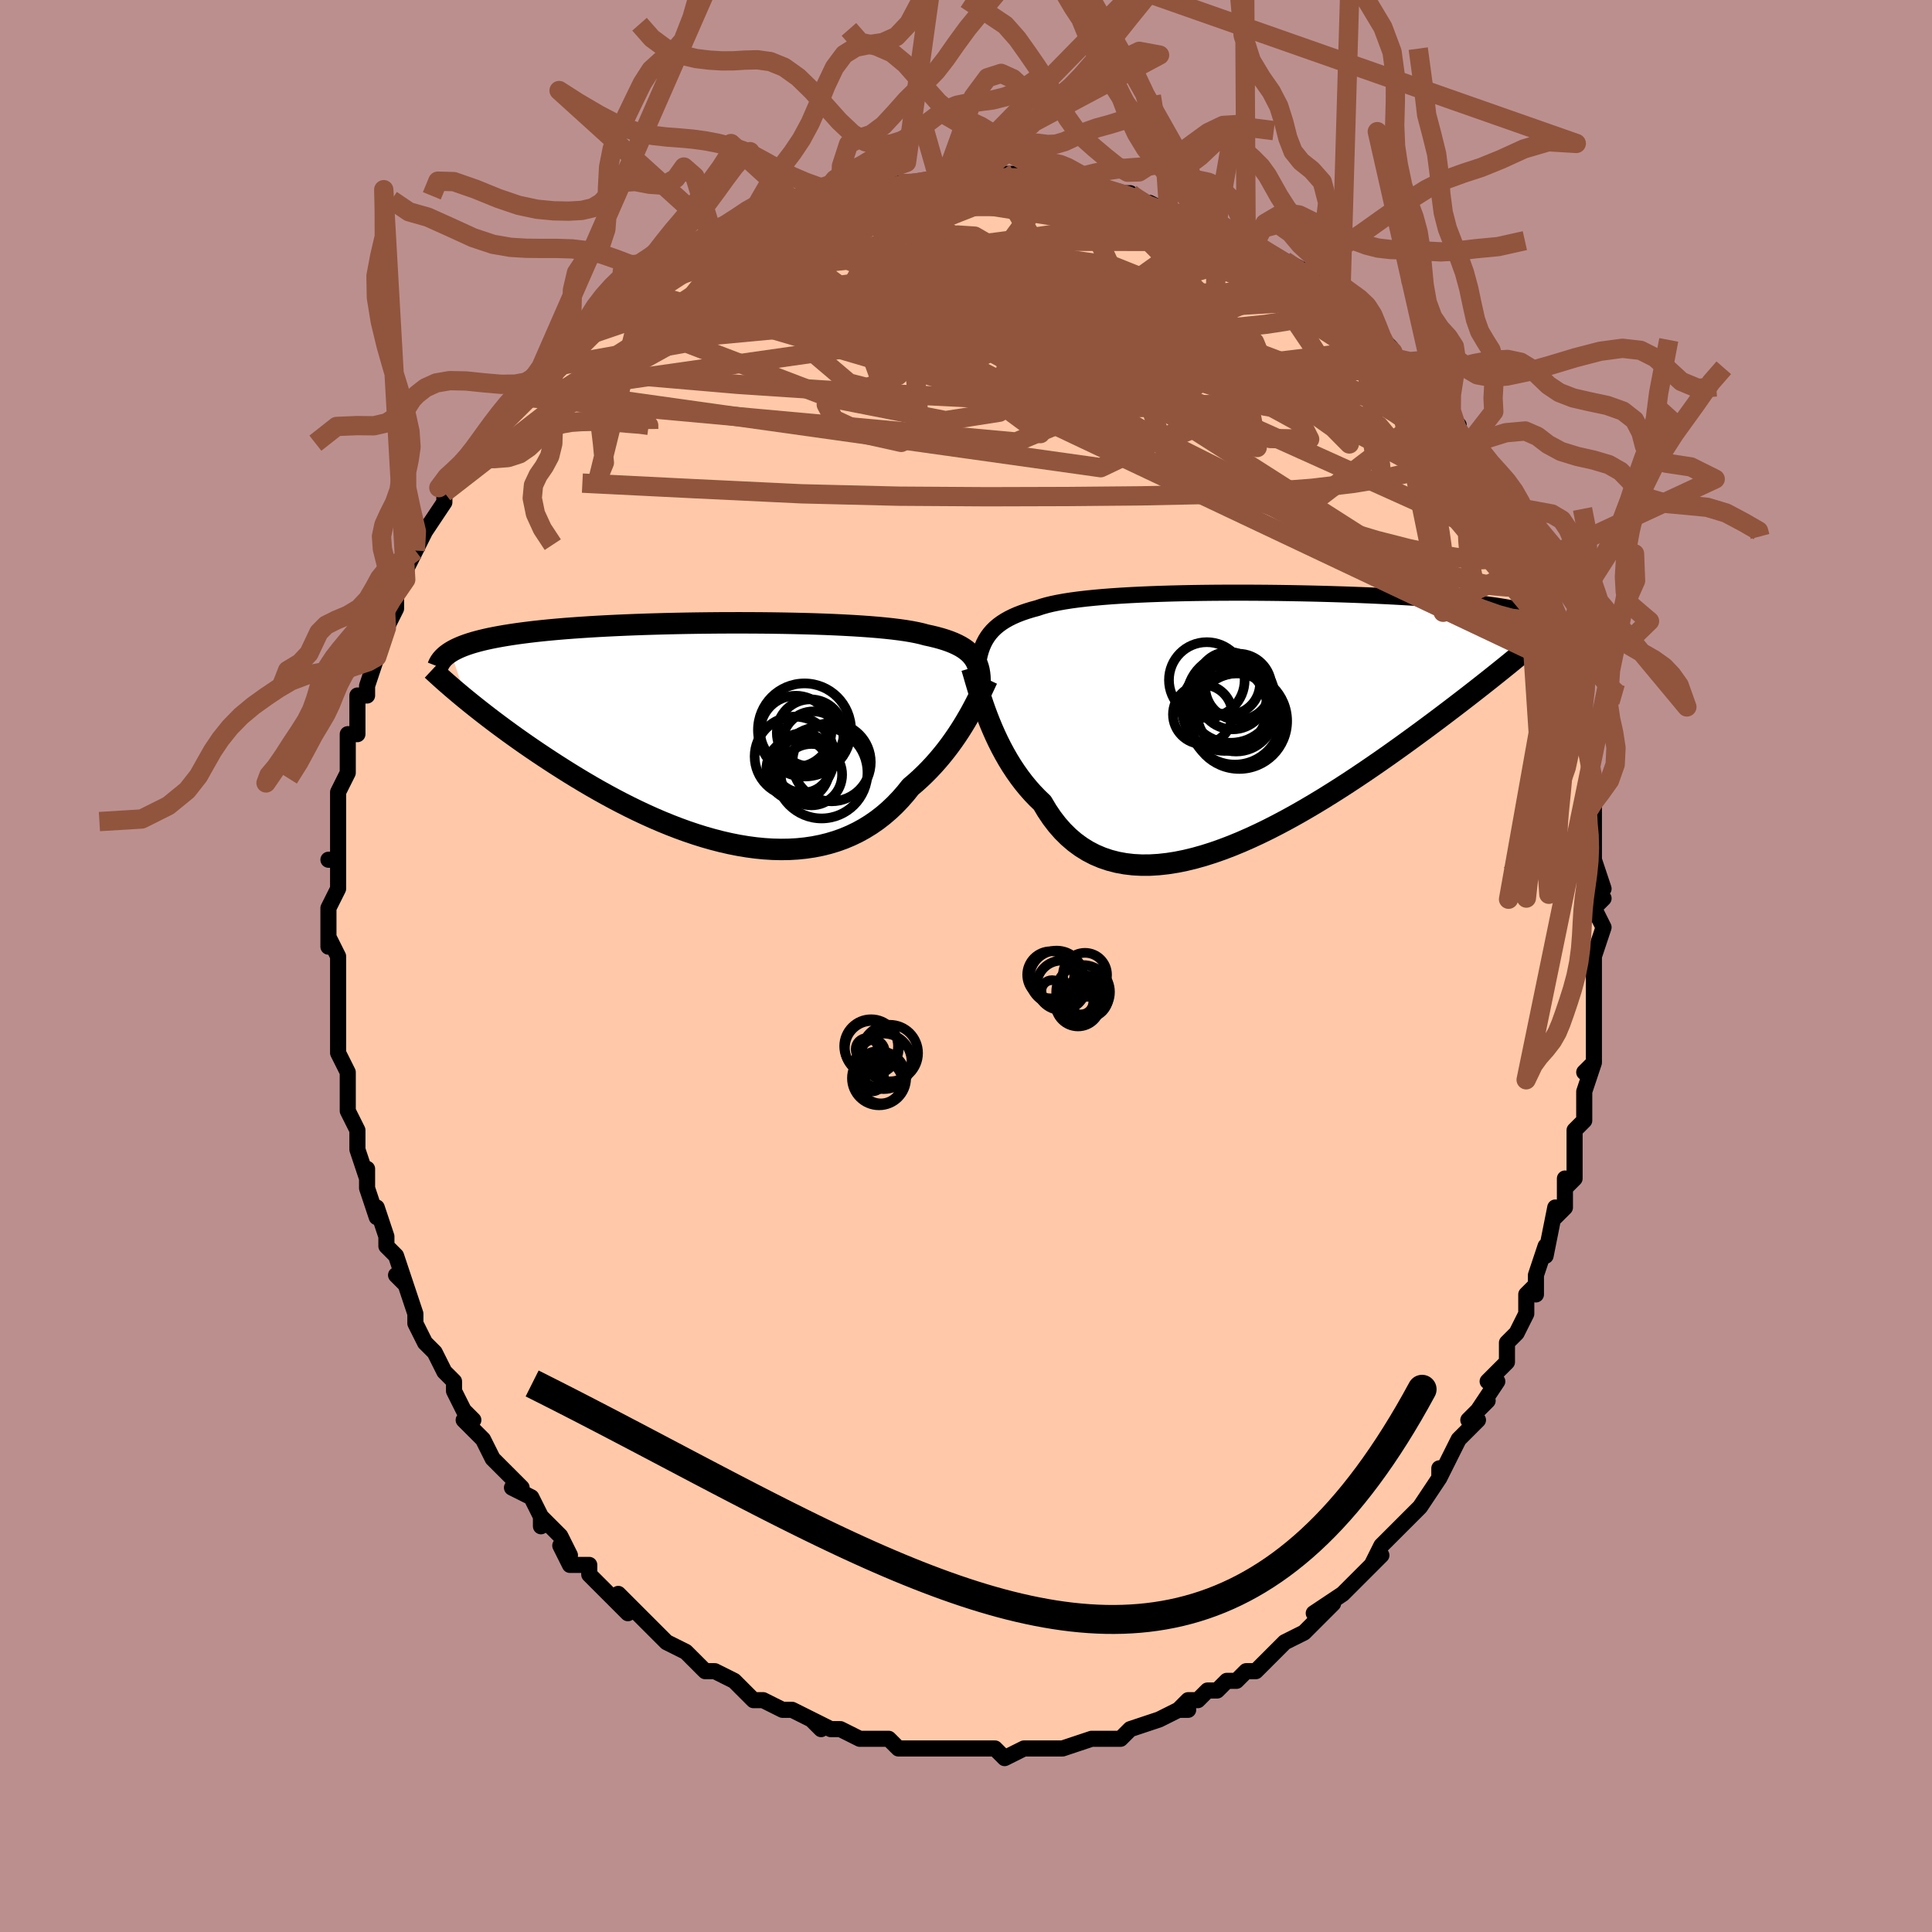 <svg viewBox="-100 -100 200 200" xmlns="http://www.w3.org/2000/svg" width="400" height="400" id="face-svg"><defs><clipPath id="leftEyeClipPath"><polyline points="26.596,-7.411,26.445,-7.676,26.268,-7.927,26.065,-8.166,25.834,-8.392,25.575,-8.605,25.289,-8.808,24.973,-8.999,24.629,-9.179,24.256,-9.35,23.855,-9.51,23.424,-9.662,22.965,-9.804,22.478,-9.938,21.963,-10.063,21.42,-10.181,20.97,-10.303,20.468,-10.417,19.916,-10.524,19.314,-10.625,18.663,-10.718,17.965,-10.805,17.221,-10.885,16.434,-10.96,15.604,-11.028,14.736,-11.09,13.83,-11.147,12.89,-11.198,11.919,-11.244,10.918,-11.285,9.892,-11.321,8.844,-11.351,7.775,-11.377,6.69,-11.398,5.591,-11.415,4.481,-11.427,3.363,-11.434,2.241,-11.438,1.116,-11.437,-0.008,-11.432,-1.128,-11.422,-2.242,-11.409,-3.347,-11.392,-4.441,-11.371,-5.522,-11.346,-6.587,-11.317,-7.635,-11.285,-8.663,-11.249,-9.67,-11.209,-10.654,-11.166,-11.614,-11.119,-12.549,-11.069,-13.456,-11.015,-14.337,-10.958,-15.189,-10.898,-16.012,-10.835,-16.806,-10.768,-17.57,-10.698,-18.305,-10.625,-19.011,-10.549,-19.688,-10.469,-20.336,-10.387,-20.956,-10.303,-21.549,-10.215,-22.116,-10.125,-22.658,-10.032,-23.176,-9.936,-23.669,-9.838,-24.137,-9.736,-24.582,-9.631,-25.003,-9.523,-25.401,-9.412,-25.776,-9.298,-26.128,-9.18,-26.458,-9.06,-26.767,-8.937,-27.054,-8.81,-27.321,-8.681,-27.569,-8.549,-27.796,-8.414,-26.127,-3.447,-25.694,-3.095,-25.246,-2.737,-24.784,-2.371,-24.307,-1.999,-23.817,-1.621,-23.311,-1.236,-22.791,-0.846,-22.257,-0.451,-21.709,-0.05,-21.146,0.355,-20.569,0.764,-19.978,1.177,-19.373,1.594,-18.754,2.013,-18.12,2.436,-17.47,2.864,-16.803,3.296,-16.12,3.731,-15.421,4.169,-14.706,4.607,-13.975,5.046,-13.229,5.484,-12.468,5.919,-11.692,6.351,-10.903,6.778,-10.101,7.199,-9.286,7.612,-8.459,8.016,-7.622,8.409,-6.775,8.791,-5.919,9.158,-5.055,9.51,-4.184,9.846,-3.307,10.163,-2.425,10.461,-1.539,10.737,-0.651,10.99,0.238,11.219,1.128,11.422,2.016,11.598,2.902,11.746,3.784,11.863,4.661,11.95,5.532,12.004,6.395,12.025,7.249,12.012,8.093,11.964,8.925,11.879,9.745,11.758,10.551,11.6,11.342,11.404,12.117,11.17,12.874,10.899,13.613,10.589,14.333,10.242,15.032,9.857,15.711,9.436,16.368,8.979,17.002,8.487,17.613,7.961,18.2,7.403,18.763,6.815,19.302,6.198,19.817,5.554,20.327,5.121,20.822,4.674,21.302,4.214,21.767,3.743,22.216,3.262,22.65,2.772,23.067,2.275,23.469,1.773,23.854,1.266,24.222,0.757,24.574,0.248,24.91,-0.26,25.228,-0.763,25.53,-1.262,25.815,-1.751"></polyline></clipPath><clipPath id="rightEyeClipPath"><polyline points="-27.002,-7.885,-26.818,-8.235,-26.61,-8.566,-26.377,-8.88,-26.118,-9.177,-25.832,-9.458,-25.52,-9.723,-25.181,-9.973,-24.814,-10.209,-24.42,-10.432,-23.998,-10.641,-23.548,-10.838,-23.071,-11.022,-22.566,-11.195,-22.035,-11.358,-21.476,-11.509,-21.011,-11.666,-20.496,-11.813,-19.931,-11.95,-19.316,-12.077,-18.653,-12.196,-17.942,-12.306,-17.187,-12.407,-16.388,-12.5,-15.547,-12.585,-14.668,-12.663,-13.752,-12.734,-12.801,-12.797,-11.82,-12.854,-10.809,-12.904,-9.773,-12.948,-8.714,-12.986,-7.635,-13.019,-6.54,-13.046,-5.43,-13.068,-4.309,-13.084,-3.181,-13.096,-2.047,-13.103,-0.911,-13.106,0.225,-13.105,1.357,-13.099,2.484,-13.09,3.603,-13.077,4.711,-13.06,5.807,-13.04,6.888,-13.017,7.951,-12.991,8.996,-12.962,10.021,-12.93,11.024,-12.896,12.003,-12.859,12.958,-12.82,13.888,-12.778,14.791,-12.735,15.667,-12.689,16.515,-12.641,17.335,-12.592,18.127,-12.541,18.891,-12.488,19.627,-12.434,20.335,-12.379,21.015,-12.322,21.67,-12.264,22.298,-12.205,22.902,-12.145,23.482,-12.084,24.039,-12.021,24.574,-11.958,25.085,-11.893,25.575,-11.827,26.042,-11.76,26.487,-11.691,26.911,-11.622,27.315,-11.551,27.698,-11.479,28.061,-11.406,28.405,-11.332,28.731,-11.257,29.037,-11.181,29.326,-11.104,27.158,-5.582,26.728,-5.235,26.283,-4.877,25.823,-4.509,25.347,-4.13,24.856,-3.742,24.349,-3.343,23.827,-2.934,23.288,-2.515,22.734,-2.086,22.163,-1.647,21.577,-1.198,20.975,-0.74,20.357,-0.272,19.723,0.204,19.072,0.69,18.403,1.185,17.715,1.69,17.009,2.205,16.284,2.729,15.541,3.261,14.78,3.8,14,4.345,13.202,4.897,12.387,5.452,11.555,6.01,10.707,6.569,9.843,7.128,8.964,7.685,8.072,8.239,7.167,8.786,6.25,9.326,5.323,9.856,4.386,10.374,3.441,10.877,2.489,11.365,1.531,11.833,0.57,12.279,-0.393,12.702,-1.357,13.099,-2.321,13.467,-3.282,13.804,-4.239,14.108,-5.19,14.375,-6.133,14.604,-7.067,14.793,-7.99,14.938,-8.901,15.039,-9.796,15.093,-10.676,15.098,-11.538,15.053,-12.38,14.955,-13.201,14.804,-14,14.598,-14.775,14.336,-15.524,14.018,-16.246,13.644,-16.941,13.212,-17.607,12.723,-18.243,12.178,-18.849,11.578,-19.423,10.924,-19.966,10.217,-20.476,9.459,-20.955,8.655,-21.464,8.168,-21.954,7.658,-22.427,7.125,-22.88,6.573,-23.315,6.001,-23.731,5.413,-24.129,4.809,-24.507,4.193,-24.866,3.565,-25.207,2.93,-25.529,2.289,-25.832,1.645,-26.117,1.002,-26.384,0.362,-26.633,-0.271"></polyline></clipPath><filter id="fuzzy"><feTurbulence id="turbulence" baseFrequency="0.05" numOctaves="3" type="noise" result="noise"></feTurbulence><feDisplacementMap in="SourceGraphic" in2="noise" scale="2"></feDisplacementMap></filter><linearGradient id="rainbowGradient" x1="0%" y1="0%" x2="100%" y2="0%"><stop offset="0%" style="stop-color: rgb(185, 55, 55);  stop-opacity: 1"></stop><stop offset="50%" style="stop-color: rgb(185, 55, 55);  stop-opacity: 1"></stop><stop offset="100%" style="stop-color: rgb(233, 236, 239);  stop-opacity: 1"></stop></linearGradient></defs><title>That&#39;s an ugly face</title><desc>CREATED BY XUAN TANG, MORE INFO AT TXSTC55.GITHUB.IO</desc><rect x="-100" y="-100" width="100%" height="100%" opacity="1" fill="rgb(188, 143, 143)"></rect><polyline id="faceContour" points="65,2,65,2,65,2,65,6,65,7,65,8,65,6,65,10,64,11,65,10,64,13,64,13,64,16,63,17,63,17,63,20,63,22,62,23,62,22,62,25,61,26,61,25,60,30,60,30,60,29,59,32,59,34,59,33,58,34,58,36,57,38,56,39,56,41,54,43,55,43,55,43,53,46,54,45,52,47,53,47,51,49,50,51,50,51,49,53,49,52,49,53,47,56,47,56,45,58,45,58,45,58,43,60,42,62,43,61,43,61,41,63,41,63,39,65,39,65,36,67,38,66,36,68,36,68,35,69,33,70,33,70,33,70,32,71,30,73,29,73,28,74,27,74,26,75,25,75,24,76,23,76,22,77,23,77,22,77,20,78,20,78,20,78,17,79,16,80,15,80,15,80,15,80,13,80,10,81,9,81,8,81,9,81,9,81,8,81,6,81,6,81,4,82,3,81,2,81,1,81,-1,81,-1,81,-2,81,-3,81,-3,81,-5,81,-5,81,-7,81,-8,80,-9,80,-11,80,-10,80,-11,80,-13,79,-13,79,-14,79,-16,78,-15,79,-16,78,-18,77,-19,77,-21,76,-21,76,-22,76,-24,74,-24,74,-26,73,-27,73,-28,72,-28,72,-28,72,-29,71,-29,71,-31,70,-31,70,-33,68,-34,67,-33,68,-36,65,-35,67,-36,66,-38,64,-39,63,-39,62,-41,62,-42,60,-41,61,-42,59,-44,57,-44,58,-44,57,-45,55,-47,54,-46,54,-46,54,-49,51,-48,52,-49,51,-50,49,-52,47,-51,47,-52,46,-53,44,-53,44,-53,43,-54,42,-55,40,-56,39,-57,37,-57,37,-57,36,-57,36,-58,33,-59,32,-58,33,-59,30,-60,29,-60,28,-61,25,-61,26,-61,26,-62,23,-62,23,-62,21,-62,22,-63,19,-63,17,-64,15,-64,15,-64,14,-64,12,-64,13,-64,11,-65,9,-65,7,-65,7,-65,6,-65,3,-65,4,-65,2,-65,-1,-66,-3,-66,-2,-66,-6,-66,-5,-66,-6,-65,-8,-65,-9,-65,-11,-66,-11,-65,-11,-65,-13,-65,-16,-65,-17,-65,-18,-65,-18,-64,-20,-64,-21,-64,-24,-63,-24,-63,-25,-63,-26,-63,-28,-62,-28,-62,-29,-61,-32,-61,-32,-61,-33,-61,-33,-60,-35,-60,-35,-59,-37,-59,-40,-58,-40,-58,-40,-58,-41,-57,-43,-57,-43,-56,-45,-56,-45,-54,-48,-54,-48,-54,-49,-53,-51,-53,-50,-51,-52,-51,-53,-51,-52,-50,-54,-49,-56,-49,-56,-48,-57,-47,-59,-46,-60,-45,-60,-45,-60,-44,-62,-43,-62,-42,-63,-42,-63,-40,-65,-40,-66,-38,-67,-39,-66,-36,-68,-34,-70,-36,-69,-33,-71,-33,-70,-33,-71,-32,-71,-31,-72,-30,-73,-28,-73,-28,-74,-26,-75,-25,-75,-26,-75,-23,-76,-22,-77,-22,-77,-19,-78,-21,-77,-19,-78,-18,-78,-16,-79,-15,-79,-14,-80,-13,-80,-13,-79,-11,-80,-10,-80,-10,-80,-7,-81,-6,-81,-5,-81,-4,-81,-3,-82,-2,-81,-2,-82,0,-82,0,-81,2,-82,5,-82,4,-82,6,-82,7,-81,7,-81,9,-81,10,-81,9,-81,11,-81,12,-81,13,-81,15,-80,17,-80,17,-80,18,-79,19,-79,21,-78,21,-78,22,-78,23,-78,25,-77,26,-77,28,-76,28,-75,29,-75,30,-75,29,-75,31,-74,33,-73,35,-72,35,-71,36,-71,35,-71,37,-70,38,-70,39,-68,39,-69,42,-66,41,-67,41,-66,44,-64,43,-65,44,-63,46,-62,47,-61,48,-60,48,-60,48,-60,50,-57,49,-58,51,-56,51,-55,52,-54,52,-54,53,-52,54,-51,54,-50,55,-49,55,-49,57,-45,57,-45,57,-44,58,-43,58,-43,59,-41,60,-39,60,-37,59,-39,60,-37,61,-34,61,-33,61,-33,62,-31,63,-30,62,-31,63,-27,63,-27,63,-26,63,-26,64,-23,64,-24,65,-19,65,-18,65,-18,65,-17,65,-17,65,-13,65,-15,65,-12,65,-11,66,-8,65,-8,66,-7,65,-6,66,-4,66,-4,65,-1,65,2,65,2" fill="#ffc9a9" stroke="black" stroke-width="1.667" stroke-linejoin="round" filter="url(#fuzzy)"></polyline><g transform="translate(28.856 -25.54)"><polyline id="rightCountour" points="-27.002,-7.885,-26.818,-8.235,-26.61,-8.566,-26.377,-8.88,-26.118,-9.177,-25.832,-9.458,-25.52,-9.723,-25.181,-9.973,-24.814,-10.209,-24.42,-10.432,-23.998,-10.641,-23.548,-10.838,-23.071,-11.022,-22.566,-11.195,-22.035,-11.358,-21.476,-11.509,-21.011,-11.666,-20.496,-11.813,-19.931,-11.95,-19.316,-12.077,-18.653,-12.196,-17.942,-12.306,-17.187,-12.407,-16.388,-12.5,-15.547,-12.585,-14.668,-12.663,-13.752,-12.734,-12.801,-12.797,-11.82,-12.854,-10.809,-12.904,-9.773,-12.948,-8.714,-12.986,-7.635,-13.019,-6.54,-13.046,-5.43,-13.068,-4.309,-13.084,-3.181,-13.096,-2.047,-13.103,-0.911,-13.106,0.225,-13.105,1.357,-13.099,2.484,-13.09,3.603,-13.077,4.711,-13.06,5.807,-13.04,6.888,-13.017,7.951,-12.991,8.996,-12.962,10.021,-12.93,11.024,-12.896,12.003,-12.859,12.958,-12.82,13.888,-12.778,14.791,-12.735,15.667,-12.689,16.515,-12.641,17.335,-12.592,18.127,-12.541,18.891,-12.488,19.627,-12.434,20.335,-12.379,21.015,-12.322,21.67,-12.264,22.298,-12.205,22.902,-12.145,23.482,-12.084,24.039,-12.021,24.574,-11.958,25.085,-11.893,25.575,-11.827,26.042,-11.76,26.487,-11.691,26.911,-11.622,27.315,-11.551,27.698,-11.479,28.061,-11.406,28.405,-11.332,28.731,-11.257,29.037,-11.181,29.326,-11.104,27.158,-5.582,26.728,-5.235,26.283,-4.877,25.823,-4.509,25.347,-4.13,24.856,-3.742,24.349,-3.343,23.827,-2.934,23.288,-2.515,22.734,-2.086,22.163,-1.647,21.577,-1.198,20.975,-0.74,20.357,-0.272,19.723,0.204,19.072,0.69,18.403,1.185,17.715,1.69,17.009,2.205,16.284,2.729,15.541,3.261,14.78,3.8,14,4.345,13.202,4.897,12.387,5.452,11.555,6.01,10.707,6.569,9.843,7.128,8.964,7.685,8.072,8.239,7.167,8.786,6.25,9.326,5.323,9.856,4.386,10.374,3.441,10.877,2.489,11.365,1.531,11.833,0.57,12.279,-0.393,12.702,-1.357,13.099,-2.321,13.467,-3.282,13.804,-4.239,14.108,-5.19,14.375,-6.133,14.604,-7.067,14.793,-7.99,14.938,-8.901,15.039,-9.796,15.093,-10.676,15.098,-11.538,15.053,-12.38,14.955,-13.201,14.804,-14,14.598,-14.775,14.336,-15.524,14.018,-16.246,13.644,-16.941,13.212,-17.607,12.723,-18.243,12.178,-18.849,11.578,-19.423,10.924,-19.966,10.217,-20.476,9.459,-20.955,8.655,-21.464,8.168,-21.954,7.658,-22.427,7.125,-22.88,6.573,-23.315,6.001,-23.731,5.413,-24.129,4.809,-24.507,4.193,-24.866,3.565,-25.207,2.93,-25.529,2.289,-25.832,1.645,-26.117,1.002,-26.384,0.362,-26.633,-0.271" fill="white" stroke="white" stroke-width="0" stroke-linejoin="round" filter="url(#fuzzy)"></polyline></g><g transform="translate(-25.551 -24.089)"><polyline id="leftCountour" points="26.596,-7.411,26.445,-7.676,26.268,-7.927,26.065,-8.166,25.834,-8.392,25.575,-8.605,25.289,-8.808,24.973,-8.999,24.629,-9.179,24.256,-9.35,23.855,-9.51,23.424,-9.662,22.965,-9.804,22.478,-9.938,21.963,-10.063,21.42,-10.181,20.97,-10.303,20.468,-10.417,19.916,-10.524,19.314,-10.625,18.663,-10.718,17.965,-10.805,17.221,-10.885,16.434,-10.96,15.604,-11.028,14.736,-11.09,13.83,-11.147,12.89,-11.198,11.919,-11.244,10.918,-11.285,9.892,-11.321,8.844,-11.351,7.775,-11.377,6.69,-11.398,5.591,-11.415,4.481,-11.427,3.363,-11.434,2.241,-11.438,1.116,-11.437,-0.008,-11.432,-1.128,-11.422,-2.242,-11.409,-3.347,-11.392,-4.441,-11.371,-5.522,-11.346,-6.587,-11.317,-7.635,-11.285,-8.663,-11.249,-9.67,-11.209,-10.654,-11.166,-11.614,-11.119,-12.549,-11.069,-13.456,-11.015,-14.337,-10.958,-15.189,-10.898,-16.012,-10.835,-16.806,-10.768,-17.57,-10.698,-18.305,-10.625,-19.011,-10.549,-19.688,-10.469,-20.336,-10.387,-20.956,-10.303,-21.549,-10.215,-22.116,-10.125,-22.658,-10.032,-23.176,-9.936,-23.669,-9.838,-24.137,-9.736,-24.582,-9.631,-25.003,-9.523,-25.401,-9.412,-25.776,-9.298,-26.128,-9.18,-26.458,-9.06,-26.767,-8.937,-27.054,-8.81,-27.321,-8.681,-27.569,-8.549,-27.796,-8.414,-26.127,-3.447,-25.694,-3.095,-25.246,-2.737,-24.784,-2.371,-24.307,-1.999,-23.817,-1.621,-23.311,-1.236,-22.791,-0.846,-22.257,-0.451,-21.709,-0.05,-21.146,0.355,-20.569,0.764,-19.978,1.177,-19.373,1.594,-18.754,2.013,-18.12,2.436,-17.47,2.864,-16.803,3.296,-16.12,3.731,-15.421,4.169,-14.706,4.607,-13.975,5.046,-13.229,5.484,-12.468,5.919,-11.692,6.351,-10.903,6.778,-10.101,7.199,-9.286,7.612,-8.459,8.016,-7.622,8.409,-6.775,8.791,-5.919,9.158,-5.055,9.51,-4.184,9.846,-3.307,10.163,-2.425,10.461,-1.539,10.737,-0.651,10.99,0.238,11.219,1.128,11.422,2.016,11.598,2.902,11.746,3.784,11.863,4.661,11.95,5.532,12.004,6.395,12.025,7.249,12.012,8.093,11.964,8.925,11.879,9.745,11.758,10.551,11.6,11.342,11.404,12.117,11.17,12.874,10.899,13.613,10.589,14.333,10.242,15.032,9.857,15.711,9.436,16.368,8.979,17.002,8.487,17.613,7.961,18.2,7.403,18.763,6.815,19.302,6.198,19.817,5.554,20.327,5.121,20.822,4.674,21.302,4.214,21.767,3.743,22.216,3.262,22.65,2.772,23.067,2.275,23.469,1.773,23.854,1.266,24.222,0.757,24.574,0.248,24.91,-0.26,25.228,-0.763,25.53,-1.262,25.815,-1.751" fill="white" stroke="white" stroke-width="0" stroke-linejoin="round" filter="url(#fuzzy)"></polyline></g><g transform="translate(28.856 -25.54)"><polyline id="rightUpper" points="-27.76,-3.207,-27.75,-3.784,-27.73,-4.334,-27.698,-4.859,-27.652,-5.359,-27.591,-5.835,-27.513,-6.288,-27.417,-6.719,-27.3,-7.128,-27.162,-7.516,-27.002,-7.885,-26.818,-8.235,-26.61,-8.566,-26.377,-8.88,-26.118,-9.177,-25.832,-9.458,-25.52,-9.723,-25.181,-9.973,-24.814,-10.209,-24.42,-10.432,-23.998,-10.641,-23.548,-10.838,-23.071,-11.022,-22.566,-11.195,-22.035,-11.358,-21.476,-11.509,-21.011,-11.666,-20.496,-11.813,-19.931,-11.95,-19.316,-12.077,-18.653,-12.196,-17.942,-12.306,-17.187,-12.407,-16.388,-12.5,-15.547,-12.585,-14.668,-12.663,-13.752,-12.734,-12.801,-12.797,-11.82,-12.854,-10.809,-12.904,-9.773,-12.948,-8.714,-12.986,-7.635,-13.019,-6.54,-13.046,-5.43,-13.068,-4.309,-13.084,-3.181,-13.096,-2.047,-13.103,-0.911,-13.106,0.225,-13.105,1.357,-13.099,2.484,-13.09,3.603,-13.077,4.711,-13.06,5.807,-13.04,6.888,-13.017,7.951,-12.991,8.996,-12.962,10.021,-12.93,11.024,-12.896,12.003,-12.859,12.958,-12.82,13.888,-12.778,14.791,-12.735,15.667,-12.689,16.515,-12.641,17.335,-12.592,18.127,-12.541,18.891,-12.488,19.627,-12.434,20.335,-12.379,21.015,-12.322,21.67,-12.264,22.298,-12.205,22.902,-12.145,23.482,-12.084,24.039,-12.021,24.574,-11.958,25.085,-11.893,25.575,-11.827,26.042,-11.76,26.487,-11.691,26.911,-11.622,27.315,-11.551,27.698,-11.479,28.061,-11.406,28.405,-11.332,28.731,-11.257,29.037,-11.181,29.326,-11.104,29.598,-11.026,29.853,-10.947,30.092,-10.868,30.316,-10.787,30.524,-10.706,30.718,-10.623,30.897,-10.54,31.063,-10.457,31.215,-10.372,31.355,-10.287" fill="none" stroke="black" stroke-width="1.667" stroke-linejoin="round" filter="url(#fuzzy)"></polyline><polyline id="rightLower" points="-28.258,-5.336,-28.156,-5.003,-28.043,-4.618,-27.918,-4.185,-27.779,-3.712,-27.627,-3.202,-27.46,-2.661,-27.278,-2.093,-27.079,-1.502,-26.865,-0.894,-26.633,-0.271,-26.384,0.362,-26.117,1.002,-25.832,1.645,-25.529,2.289,-25.207,2.93,-24.866,3.565,-24.507,4.193,-24.129,4.809,-23.731,5.413,-23.315,6.001,-22.88,6.573,-22.427,7.125,-21.954,7.658,-21.464,8.168,-20.955,8.655,-20.476,9.459,-19.966,10.217,-19.423,10.924,-18.849,11.578,-18.243,12.178,-17.607,12.723,-16.941,13.212,-16.246,13.644,-15.524,14.018,-14.775,14.336,-14,14.598,-13.201,14.804,-12.38,14.955,-11.538,15.053,-10.676,15.098,-9.796,15.093,-8.901,15.039,-7.99,14.938,-7.067,14.793,-6.133,14.604,-5.19,14.375,-4.239,14.108,-3.282,13.804,-2.321,13.467,-1.357,13.099,-0.393,12.702,0.57,12.279,1.531,11.833,2.489,11.365,3.441,10.877,4.386,10.374,5.323,9.856,6.25,9.326,7.167,8.786,8.072,8.239,8.964,7.685,9.843,7.128,10.707,6.569,11.555,6.01,12.387,5.452,13.202,4.897,14,4.345,14.78,3.8,15.541,3.261,16.284,2.729,17.009,2.205,17.715,1.69,18.403,1.185,19.072,0.69,19.723,0.204,20.357,-0.272,20.975,-0.74,21.577,-1.198,22.163,-1.647,22.734,-2.086,23.288,-2.515,23.827,-2.934,24.349,-3.343,24.856,-3.742,25.347,-4.13,25.823,-4.509,26.283,-4.877,26.728,-5.235,27.158,-5.582,27.573,-5.92,27.973,-6.248,28.359,-6.566,28.732,-6.874,29.09,-7.173,29.435,-7.462,29.766,-7.743,30.085,-8.015,30.391,-8.278,30.684,-8.532" fill="none" stroke="black" stroke-width="2.222" stroke-linejoin="round" filter="url(#fuzzy)"></polyline><!--[--><circle r="3.429" cx="-0.664" cy="-3.359" stroke="black" fill="none" stroke-width="1" filter="url(#fuzzy)" clip-path="url(#rightEyeClipPath)"></circle><circle r="3.58" cx="-1.258" cy="-2.539" stroke="black" fill="none" stroke-width="1" filter="url(#fuzzy)" clip-path="url(#rightEyeClipPath)"></circle><circle r="4.96" cx="-0.572" cy="0.181" stroke="black" fill="none" stroke-width="1" filter="url(#fuzzy)" clip-path="url(#rightEyeClipPath)"></circle><circle r="4.048" cx="-0.9" cy="-0.712" stroke="black" fill="none" stroke-width="1" filter="url(#fuzzy)" clip-path="url(#rightEyeClipPath)"></circle><circle r="4.422" cx="-2.088" cy="-1.149" stroke="black" fill="none" stroke-width="1" filter="url(#fuzzy)" clip-path="url(#rightEyeClipPath)"></circle><circle r="4.788" cx="-1.023" cy="-0.097" stroke="black" fill="none" stroke-width="1" filter="url(#fuzzy)" clip-path="url(#rightEyeClipPath)"></circle><circle r="3.073" cx="-4.358" cy="-0.507" stroke="black" fill="none" stroke-width="1" filter="url(#fuzzy)" clip-path="url(#rightEyeClipPath)"></circle><circle r="3.918" cx="-3.927" cy="-4.064" stroke="black" fill="none" stroke-width="1" filter="url(#fuzzy)" clip-path="url(#rightEyeClipPath)"></circle><circle r="3.251" cx="-1.669" cy="-3.725" stroke="black" fill="none" stroke-width="1" filter="url(#fuzzy)" clip-path="url(#rightEyeClipPath)"></circle><circle r="4.57" cx="-1.442" cy="-2.14" stroke="black" fill="none" stroke-width="1" filter="url(#fuzzy)" clip-path="url(#rightEyeClipPath)"></circle><!--]--></g><g transform="translate(-25.551 -24.089)"><polyline id="leftUpper" points="26.905,-3.882,26.95,-4.316,26.984,-4.73,27.003,-5.125,27.005,-5.502,26.99,-5.861,26.955,-6.203,26.9,-6.528,26.822,-6.837,26.721,-7.131,26.596,-7.411,26.445,-7.676,26.268,-7.927,26.065,-8.166,25.834,-8.392,25.575,-8.605,25.289,-8.808,24.973,-8.999,24.629,-9.179,24.256,-9.35,23.855,-9.51,23.424,-9.662,22.965,-9.804,22.478,-9.938,21.963,-10.063,21.42,-10.181,20.97,-10.303,20.468,-10.417,19.916,-10.524,19.314,-10.625,18.663,-10.718,17.965,-10.805,17.221,-10.885,16.434,-10.96,15.604,-11.028,14.736,-11.09,13.83,-11.147,12.89,-11.198,11.919,-11.244,10.918,-11.285,9.892,-11.321,8.844,-11.351,7.775,-11.377,6.69,-11.398,5.591,-11.415,4.481,-11.427,3.363,-11.434,2.241,-11.438,1.116,-11.437,-0.008,-11.432,-1.128,-11.422,-2.242,-11.409,-3.347,-11.392,-4.441,-11.371,-5.522,-11.346,-6.587,-11.317,-7.635,-11.285,-8.663,-11.249,-9.67,-11.209,-10.654,-11.166,-11.614,-11.119,-12.549,-11.069,-13.456,-11.015,-14.337,-10.958,-15.189,-10.898,-16.012,-10.835,-16.806,-10.768,-17.57,-10.698,-18.305,-10.625,-19.011,-10.549,-19.688,-10.469,-20.336,-10.387,-20.956,-10.303,-21.549,-10.215,-22.116,-10.125,-22.658,-10.032,-23.176,-9.936,-23.669,-9.838,-24.137,-9.736,-24.582,-9.631,-25.003,-9.523,-25.401,-9.412,-25.776,-9.298,-26.128,-9.18,-26.458,-9.06,-26.767,-8.937,-27.054,-8.81,-27.321,-8.681,-27.569,-8.549,-27.796,-8.414,-28.005,-8.276,-28.195,-8.135,-28.367,-7.992,-28.522,-7.846,-28.66,-7.697,-28.782,-7.545,-28.889,-7.391,-28.98,-7.235,-29.056,-7.076,-29.118,-6.915" fill="none" stroke="black" stroke-width="2.222" stroke-linejoin="round" filter="url(#fuzzy)"></polyline><polyline id="leftLower" points="27.755,-5.61,27.633,-5.354,27.496,-5.061,27.343,-4.734,27.174,-4.375,26.989,-3.989,26.788,-3.579,26.57,-3.147,26.335,-2.697,26.084,-2.231,25.815,-1.751,25.53,-1.262,25.228,-0.763,24.91,-0.26,24.574,0.248,24.222,0.757,23.854,1.266,23.469,1.773,23.067,2.275,22.65,2.772,22.216,3.262,21.767,3.743,21.302,4.214,20.822,4.674,20.327,5.121,19.817,5.554,19.302,6.198,18.763,6.815,18.2,7.403,17.613,7.961,17.002,8.487,16.368,8.979,15.711,9.436,15.032,9.857,14.333,10.242,13.613,10.589,12.874,10.899,12.117,11.17,11.342,11.404,10.551,11.6,9.745,11.758,8.925,11.879,8.093,11.964,7.249,12.012,6.395,12.025,5.532,12.004,4.661,11.95,3.784,11.863,2.902,11.746,2.016,11.598,1.128,11.422,0.238,11.219,-0.651,10.99,-1.539,10.737,-2.425,10.461,-3.307,10.163,-4.184,9.846,-5.055,9.51,-5.919,9.158,-6.775,8.791,-7.622,8.409,-8.459,8.016,-9.286,7.612,-10.101,7.199,-10.903,6.778,-11.692,6.351,-12.468,5.919,-13.229,5.484,-13.975,5.046,-14.706,4.607,-15.421,4.169,-16.12,3.731,-16.803,3.296,-17.47,2.864,-18.12,2.436,-18.754,2.013,-19.373,1.594,-19.978,1.177,-20.569,0.764,-21.146,0.355,-21.709,-0.05,-22.257,-0.451,-22.791,-0.846,-23.311,-1.236,-23.817,-1.621,-24.307,-1.999,-24.784,-2.371,-25.246,-2.737,-25.694,-3.095,-26.127,-3.447,-26.547,-3.792,-26.952,-4.13,-27.344,-4.461,-27.722,-4.784,-28.086,-5.1,-28.438,-5.409,-28.776,-5.711,-29.101,-6.005,-29.415,-6.292,-29.716,-6.573" fill="none" stroke="black" stroke-width="2.222" stroke-linejoin="round" filter="url(#fuzzy)"></polyline><!--[--><circle r="4.818" cx="8.832" cy="-0.346" stroke="black" fill="none" stroke-width="1" filter="url(#fuzzy)" clip-path="url(#leftEyeClipPath)"></circle><circle r="4.747" cx="10.605" cy="4.067" stroke="black" fill="none" stroke-width="1" filter="url(#fuzzy)" clip-path="url(#leftEyeClipPath)"></circle><circle r="3.686" cx="7.928" cy="-0.204" stroke="black" fill="none" stroke-width="1" filter="url(#fuzzy)" clip-path="url(#leftEyeClipPath)"></circle><circle r="3.079" cx="8.642" cy="3.065" stroke="black" fill="none" stroke-width="1" filter="url(#fuzzy)" clip-path="url(#leftEyeClipPath)"></circle><circle r="3.26" cx="8.146" cy="3.725" stroke="black" fill="none" stroke-width="1" filter="url(#fuzzy)" clip-path="url(#leftEyeClipPath)"></circle><circle r="3.469" cx="9.435" cy="-0.047" stroke="black" fill="none" stroke-width="1" filter="url(#fuzzy)" clip-path="url(#leftEyeClipPath)"></circle><circle r="3.189" cx="9.751" cy="0.92" stroke="black" fill="none" stroke-width="1" filter="url(#fuzzy)" clip-path="url(#leftEyeClipPath)"></circle><circle r="4.126" cx="7.798" cy="2.397" stroke="black" fill="none" stroke-width="1" filter="url(#fuzzy)" clip-path="url(#leftEyeClipPath)"></circle><circle r="4.053" cx="11.639" cy="2.987" stroke="black" fill="none" stroke-width="1" filter="url(#fuzzy)" clip-path="url(#leftEyeClipPath)"></circle><circle r="3.177" cx="9.55" cy="4.28" stroke="black" fill="none" stroke-width="1" filter="url(#fuzzy)" clip-path="url(#leftEyeClipPath)"></circle><!--]--></g><g id="hairs"><!--[--><polyline points="12,-81,13.419,-80.596,15.373,-79.763,17.483,-78.695,19.683,-77.41,22.027,-75.922,24.547,-74.274,27.222,-72.523,30.007,-70.719,32.872,-68.885,35.802,-67.014,38.761,-65.105,41.666,-63.196,44.404,-61.348,46.978,-59.491" fill="none" stroke="rgb(145, 85, 61)" stroke-width="2" stroke-linejoin="round" filter="url(#fuzzy)"></polyline><polyline points="54,-51,54.269,-50.084,54.787,-49.125,55.369,-48.045,55.889,-46.998,56.283,-46.138,56.545,-45.511,56.688,-45.09,56.71,-44.837,56.584,-44.756,56.268,-44.891,55.732,-45.298,54.97,-46.011,53.999,-47.042,52.84,-48.398,51.498,-50.105,49.963,-52.207,48.207,-54.745,46.169,-57.742,43.769,-61.205,41.018,-65.14" fill="none" stroke="rgb(145, 85, 61)" stroke-width="2" stroke-linejoin="round" filter="url(#fuzzy)"></polyline><polyline points="5,-82,4.793,-81.901,5.074,-81.563,5.169,-81.098,4.893,-80.599,4.183,-80.082,3.004,-79.514,1.345,-78.838,-0.797,-77.995,-3.451,-76.935,-6.683,-75.634,-10.58,-74.102,-15.23,-72.356,-20.707,-70.37,-27.067,-68.065,-34.278,-65.454" fill="none" stroke="rgb(145, 85, 61)" stroke-width="2" stroke-linejoin="round" filter="url(#fuzzy)"></polyline><polyline points="39,-69,40.65,-67.296,41.277,-66.528,41.784,-65.91,42.306,-65.325,42.797,-64.793,43.189,-64.355,43.398,-64.073,43.339,-64.003,42.95,-64.176,42.223,-64.585,41.178,-65.21,39.824,-66.053,38.128,-67.158,36.015,-68.591,33.382,-70.405,30.143,-72.619,26.281,-75.213" fill="none" stroke="rgb(145, 85, 61)" stroke-width="2" stroke-linejoin="round" filter="url(#fuzzy)"></polyline><polyline points="42,-66,41.61,-66.189,42.123,-65.493,43.02,-64.494,44.059,-63.37,45.172,-62.177,46.299,-60.982,47.36,-59.854,48.293,-58.834,49.076,-57.927,49.721,-57.124,50.246,-56.424,50.661,-55.847,50.957,-55.43,51.113,-55.212,51.101,-55.237,50.899,-55.54,50.492,-56.146,49.861,-57.103,48.961,-58.493" fill="none" stroke="rgb(145, 85, 61)" stroke-width="2" stroke-linejoin="round" filter="url(#fuzzy)"></polyline><polyline points="-26,-75,-25.347,-75.097,-24.463,-75.48,-23.246,-76.046,-21.944,-76.632,-20.719,-77.139,-19.613,-77.551,-18.605,-77.896,-17.659,-78.216,-16.779,-78.527,-16.021,-78.811,-15.483,-79.018,-15.265,-79.093,-15.434,-79.003,-15.993,-78.76,-16.877,-78.425,-17.989,-78.075,-19.384,-77.716" fill="none" stroke="rgb(145, 85, 61)" stroke-width="2" stroke-linejoin="round" filter="url(#fuzzy)"></polyline><polyline points="-18,-78,-16.485,-78.659,-15.499,-79.011,-14.871,-79.121,-14.506,-79.013,-14.35,-78.744,-14.387,-78.358,-14.634,-77.863,-15.13,-77.241,-15.932,-76.458,-17.106,-75.486,-18.715,-74.301,-20.805,-72.888,-23.405,-71.226,-26.534,-69.278,-30.198,-66.992,-34.382,-64.335,-39.047,-61.339,-44.181,-58.031" fill="none" stroke="rgb(145, 85, 61)" stroke-width="2" stroke-linejoin="round" filter="url(#fuzzy)"></polyline><polyline points="30,-75,30.037,-74.666,31.152,-73.954,32.476,-73.156,33.577,-72.45,34.331,-71.918,34.788,-71.56,35.054,-71.329,35.192,-71.183,35.192,-71.114,34.984,-71.151,34.469,-71.342,33.559,-71.727,32.207,-72.323,30.421,-73.122,28.256,-74.113,25.752,-75.316,22.82,-76.839" fill="none" stroke="rgb(145, 85, 61)" stroke-width="2" stroke-linejoin="round" filter="url(#fuzzy)"></polyline><polyline points="51,-55,51.708,-54.222,52.287,-53.379,52.871,-52.426,53.426,-51.477,53.931,-50.581,54.379,-49.742,54.754,-48.978,55.026,-48.333,55.164,-47.863,55.146,-47.603,54.964,-47.564,54.615,-47.74,54.092,-48.132,53.386,-48.754,52.488,-49.633,51.393,-50.79,50.094,-52.238,48.581,-53.99,46.832,-56.068,44.833,-58.498,42.595,-61.279,40.186,-64.361,37.715,-67.65" fill="none" stroke="rgb(145, 85, 61)" stroke-width="2" stroke-linejoin="round" filter="url(#fuzzy)"></polyline><polyline points="-25,-75,-24.671,-75.312,-23.179,-75.9,-21.414,-76.467,-19.581,-76.921,-17.685,-77.274,-15.674,-77.577,-13.503,-77.881,-11.174,-78.21,-8.746,-78.563,-6.305,-78.92,-3.929,-79.255,-1.672,-79.555,0.428,-79.826,2.34,-80.092,4.045,-80.367,5.546,-80.636,6.881,-80.852,8.174,-80.973" fill="none" stroke="rgb(145, 85, 61)" stroke-width="2" stroke-linejoin="round" filter="url(#fuzzy)"></polyline><polyline points="5,-82,5.066,-81.848,6.16,-81.378,7.618,-80.733,9.27,-80.025,11.062,-79.285,12.983,-78.505,15.05,-77.661,17.286,-76.737,19.688,-75.729,22.22,-74.644,24.814,-73.499,27.401,-72.315,29.922,-71.11,32.339,-69.904,34.612,-68.734,36.682,-67.665,38.487,-66.774,40.052,-66.084,41.658,-65.412" fill="none" stroke="rgb(145, 85, 61)" stroke-width="2" stroke-linejoin="round" filter="url(#fuzzy)"></polyline><polyline points="-40,-66,-38.583,-66.508,-37.025,-66.979,-35.053,-67.609,-32.836,-68.2,-30.441,-68.637,-27.846,-68.916,-25.013,-69.086,-21.908,-69.203,-18.511,-69.305,-14.832,-69.41,-10.909,-69.516,-6.8,-69.618,-2.562,-69.705,1.766,-69.767,6.171,-69.798,10.66,-69.796,15.238,-69.768,19.887,-69.724,24.539,-69.667,29.096,-69.603,33.543,-69.568" fill="none" stroke="rgb(145, 85, 61)" stroke-width="2" stroke-linejoin="round" filter="url(#fuzzy)"></polyline><polyline points="-33,-70,-32.643,-70.719,-31.844,-71.337,-30.832,-71.99,-29.743,-72.647,-28.669,-73.269,-27.672,-73.833,-26.784,-74.322,-26.013,-74.733,-25.365,-75.061,-24.848,-75.302,-24.482,-75.444,-24.288,-75.473,-24.276,-75.383,-24.447,-75.175,-24.798,-74.856,-25.343,-74.416,-26.126,-73.829,-27.214,-73.056,-28.674,-72.065,-30.527,-70.859,-32.74,-69.46,-35.275,-67.837,-38.215,-65.802" fill="none" stroke="rgb(145, 85, 61)" stroke-width="2" stroke-linejoin="round" filter="url(#fuzzy)"></polyline><polyline points="44,-63,45.453,-62.099,46.167,-61.389,46.308,-60.886,46.016,-60.505,45.39,-60.173,44.462,-59.882,43.221,-59.653,41.637,-59.515,39.674,-59.489,37.307,-59.589,34.523,-59.824,31.317,-60.204,27.678,-60.739,23.587,-61.429,19.011,-62.268,13.914,-63.248,8.271,-64.386,2.074,-65.732,-4.67,-67.344,-11.98,-69.205,-19.876,-71.159" fill="none" stroke="rgb(145, 85, 61)" stroke-width="2" stroke-linejoin="round" filter="url(#fuzzy)"></polyline><polyline points="21,-78,22.089,-77.879,23.494,-77.468,25.068,-76.843,26.643,-76.096,28.11,-75.314,29.422,-74.572,30.588,-73.912,31.641,-73.328,32.616,-72.796,33.521,-72.295,34.316,-71.839,34.919,-71.47,35.259,-71.242,35.316,-71.203,35.092,-71.411,34.484,-71.964" fill="none" stroke="rgb(145, 85, 61)" stroke-width="2" stroke-linejoin="round" filter="url(#fuzzy)"></polyline><polyline points="58,-43,58.704,-41.254,58.749,-40.071,58.209,-39.496,57.264,-39.276,55.995,-39.238,54.383,-39.384,52.374,-39.797,49.923,-40.549,46.998,-41.664,43.572,-43.135,39.623,-44.947,35.135,-47.091,30.088,-49.566,24.462,-52.37,18.236,-55.498,11.414,-58.951,4.04,-62.761,-3.804,-67.016,-12.164,-71.828" fill="none" stroke="rgb(145, 85, 61)" stroke-width="2" stroke-linejoin="round" filter="url(#fuzzy)"></polyline><polyline points="10,-81,9.987,-80.987,10.922,-80.924,12.172,-80.775,13.503,-80.545,14.766,-80.275,15.837,-80.01,16.633,-79.775,17.113,-79.59,17.254,-79.474,17.033,-79.45,16.439,-79.527,15.49,-79.693,14.227,-79.921,12.627,-80.198,10.427,-80.545" fill="none" stroke="rgb(145, 85, 61)" stroke-width="2" stroke-linejoin="round" filter="url(#fuzzy)"></polyline><polyline points="-10,-80,-9.155,-80.25,-7.733,-80.597,-6.394,-80.859,-5.247,-81.054,-4.273,-81.211,-3.446,-81.338,-2.747,-81.427,-2.16,-81.472,-1.685,-81.473,-1.338,-81.432,-1.159,-81.351,-1.201,-81.228,-1.515,-81.058,-2.14,-80.839,-3.101,-80.57,-4.426,-80.251,-6.153,-79.876,-8.327,-79.436,-10.958,-78.931,-13.943,-78.391,-16.938,-77.936" fill="none" stroke="rgb(145, 85, 61)" stroke-width="2" stroke-linejoin="round" filter="url(#fuzzy)"></polyline><polyline points="-23,-76,-22.039,-76.667,-20.77,-77.047,-19.241,-77.285,-17.447,-77.474,-15.34,-77.686,-12.942,-77.945,-10.355,-78.234,-7.695,-78.511,-5.044,-78.738,-2.433,-78.896,0.145,-78.999,2.694,-79.087,5.195,-79.208,7.609,-79.395,9.904,-79.641,12.045,-79.891,13.906,-80.041" fill="none" stroke="rgb(145, 85, 61)" stroke-width="2" stroke-linejoin="round" filter="url(#fuzzy)"></polyline><polyline points="-23,-76,-22.23,-76.658,-21.542,-76.99,-20.977,-77.13,-20.518,-77.161,-20.108,-77.133,-19.756,-77.049,-19.533,-76.871,-19.523,-76.551,-19.784,-76.048,-20.341,-75.338,-21.193,-74.415,-22.333,-73.28,-23.758,-71.934,-25.476,-70.371,-27.512,-68.58,-29.903,-66.553,-32.696,-64.294,-35.938,-61.811,-39.675,-59.101,-43.942,-56.152,-48.718,-52.938" fill="none" stroke="rgb(145, 85, 61)" stroke-width="2" stroke-linejoin="round" filter="url(#fuzzy)"></polyline><polyline points="-28,-74,-26.407,-74.653,-25.108,-75.077,-23.664,-75.56,-21.975,-76.137,-20.129,-76.735,-18.223,-77.285,-16.298,-77.769,-14.35,-78.209,-12.367,-78.646,-10.36,-79.111,-8.385,-79.606,-6.533,-80.098,-4.907,-80.533,-3.599,-80.864,-2.658,-81.086,-2.057,-81.285,-1.728,-81.606" fill="none" stroke="rgb(145, 85, 61)" stroke-width="2" stroke-linejoin="round" filter="url(#fuzzy)"></polyline><polyline points="60,-39,59.742,-38.141,59.464,-37.74,59.242,-37.118,58.915,-36.472,58.371,-36.026,57.562,-35.868,56.462,-35.996,55.051,-36.377,53.316,-36.988,51.252,-37.824,48.858,-38.888,46.132,-40.181,43.062,-41.696,39.631,-43.429,35.815,-45.393,31.594,-47.632,26.955,-50.211,21.899,-53.19,16.436,-56.592,10.578,-60.382,4.31,-64.489,-2.43,-68.84,-9.776,-73.384" fill="none" stroke="rgb(145, 85, 61)" stroke-width="2" stroke-linejoin="round" filter="url(#fuzzy)"></polyline><polyline points="-21,-77,-19.361,-77.692,-17.932,-78.198,-16.678,-78.638,-15.676,-78.981,-14.962,-79.185,-14.521,-79.243,-14.33,-79.186,-14.396,-79.045,-14.773,-78.821,-15.535,-78.478,-16.752,-77.977,-18.476,-77.302,-20.757,-76.468,-23.765,-75.452" fill="none" stroke="rgb(145, 85, 61)" stroke-width="2" stroke-linejoin="round" filter="url(#fuzzy)"></polyline><polyline points="-7,-81,-5.992,-81.008,-4.893,-81.077,-3.757,-81.2,-2.626,-81.331,-1.504,-81.439,-0.371,-81.513,0.791,-81.558,1.968,-81.584,3.102,-81.599,4.112,-81.605,4.918,-81.597,5.462,-81.576,5.709,-81.549,5.629,-81.524,5.18,-81.507,4.326,-81.5,3.071,-81.516,1.503,-81.555,-0.267,-81.514" fill="none" stroke="rgb(145, 85, 61)" stroke-width="2" stroke-linejoin="round" filter="url(#fuzzy)"></polyline><polyline points="-13,-79,-11.302,-79.602,-9.653,-79.861,-7.736,-80.03,-5.538,-80.145,-3.169,-80.186,-0.727,-80.152,1.728,-80.062,4.158,-79.947,6.527,-79.825,8.804,-79.699,10.971,-79.559,13.03,-79.393,14.99,-79.194,16.814,-78.973,18.315,-78.81" fill="none" stroke="rgb(145, 85, 61)" stroke-width="2" stroke-linejoin="round" filter="url(#fuzzy)"></polyline><polyline points="35,-71,36.446,-70.269,37.205,-69.638,37.497,-69.021,37.397,-68.445,36.903,-67.93,36.009,-67.479,34.721,-67.084,33.049,-66.733,30.988,-66.422,28.518,-66.161,25.595,-65.969,22.158,-65.867,18.145,-65.865,13.521,-65.958,8.284,-66.13,2.472,-66.374,-3.864,-66.711,-10.687,-67.193,-18.034,-67.867,-26.178,-68.668" fill="none" stroke="rgb(145, 85, 61)" stroke-width="2" stroke-linejoin="round" filter="url(#fuzzy)"></polyline><polyline points="59,-41,59.557,-39.396,59.654,-38.499,59.689,-37.851,59.78,-37.185,59.879,-36.566,59.915,-36.151,59.837,-36.049,59.612,-36.293,59.211,-36.877,58.615,-37.789,57.815,-39.039,56.802,-40.657,55.554,-42.69,54.037,-45.185,52.218,-48.176,50.097,-51.675,47.713,-55.672,44.974,-60.237" fill="none" stroke="rgb(145, 85, 61)" stroke-width="2" stroke-linejoin="round" filter="url(#fuzzy)"></polyline><polyline points="11,-81,12.179,-80.797,13.875,-80.168,15.903,-79.229,18.072,-78.063,20.319,-76.706,22.657,-75.195,25.098,-73.581,27.632,-71.911,30.236,-70.213,32.895,-68.496,35.594,-66.76,38.301,-65.007,40.958,-63.245,43.492,-61.505,45.814,-59.885,47.787,-58.602" fill="none" stroke="rgb(145, 85, 61)" stroke-width="2" stroke-linejoin="round" filter="url(#fuzzy)"></polyline><polyline points="-19,-78,-19.515,-77.615,-18.44,-77.76,-16.681,-78.041,-14.619,-78.318,-12.426,-78.525,-10.168,-78.64,-7.856,-78.674,-5.475,-78.663,-3.005,-78.642,-0.433,-78.627,2.223,-78.62,4.912,-78.616,7.547,-78.617,10.029,-78.629,12.273,-78.656,14.242,-78.683,15.962,-78.675,17.532,-78.582,19.131,-78.359" fill="none" stroke="rgb(145, 85, 61)" stroke-width="2" stroke-linejoin="round" filter="url(#fuzzy)"></polyline><polyline points="0,-81,2.071,-81.538,3.928,-81.505,5.617,-81.106,7.336,-80.459,9.167,-79.663,11.118,-78.794,13.172,-77.89,15.325,-76.96,17.584,-75.994,19.962,-74.979,22.457,-73.91,25.038,-72.792,27.649,-71.639,30.229,-70.467,32.725,-69.289,35.101,-68.117,37.316,-66.984,39.29,-65.966,40.896,-65.186,42.061,-64.788" fill="none" stroke="rgb(145, 85, 61)" stroke-width="2" stroke-linejoin="round" filter="url(#fuzzy)"></polyline><polyline points="26,-77,27.381,-76.073,28.331,-75.336,29.226,-74.728,30.208,-74.09,31.362,-73.318,32.686,-72.401,34.096,-71.391,35.481,-70.365,36.769,-69.382,37.943,-68.469,39.024,-67.627,40.044,-66.842,41.015,-66.104,41.925,-65.415,42.74,-64.788,43.415,-64.249,43.905,-63.835,44.172,-63.587,44.198,-63.539,43.996,-63.707,43.594,-64.08,42.978,-64.666,42.032,-65.597" fill="none" stroke="rgb(145, 85, 61)" stroke-width="2" stroke-linejoin="round" filter="url(#fuzzy)"></polyline><polyline points="-4,-81,-2.97,-81.4,-1.774,-81.393,-0.314,-81.275,1.465,-81.073,3.531,-80.816,5.775,-80.532,8.059,-80.227,10.277,-79.886,12.388,-79.498,14.407,-79.07,16.354,-78.632,18.209,-78.229,19.902,-77.916,21.336,-77.734,22.418,-77.68,23.053,-77.725" fill="none" stroke="rgb(145, 85, 61)" stroke-width="2" stroke-linejoin="round" filter="url(#fuzzy)"></polyline><polyline points="-18,-78,-16.391,-78.695,-15.139,-79.156,-14.051,-79.463,-13.027,-79.653,-12.009,-79.796,-10.983,-79.947,-9.969,-80.123,-9.009,-80.311,-8.159,-80.483,-7.479,-80.617,-7.018,-80.702,-6.809,-80.736,-6.866,-80.717,-7.197,-80.636,-7.813,-80.474,-8.732,-80.212,-9.979,-79.844,-11.57,-79.387,-13.492,-78.879,-15.696,-78.366,-18.227,-77.85" fill="none" stroke="rgb(145, 85, 61)" stroke-width="2" stroke-linejoin="round" filter="url(#fuzzy)"></polyline><polyline points="43,-65,43.874,-63.508,44.183,-62.548,43.603,-61.967,42.069,-61.682,39.624,-61.602,36.32,-61.645,32.169,-61.778,27.147,-62.015,21.217,-62.391,14.348,-62.95,6.533,-63.738,-2.215,-64.804,-11.93,-66.167,-22.882,-67.75" fill="none" stroke="rgb(145, 85, 61)" stroke-width="2" stroke-linejoin="round" filter="url(#fuzzy)"></polyline><polyline points="-18,-78,-16.113,-78.511,-13.981,-78.466,-11.442,-77.965,-8.412,-77.05,-4.846,-75.82,-0.746,-74.384,3.853,-72.808,8.897,-71.105,14.324,-69.254,20.052,-67.236,25.991,-65.063,32.074,-62.771,38.289,-60.358,44.652,-57.741" fill="none" stroke="rgb(145, 85, 61)" stroke-width="2" stroke-linejoin="round" filter="url(#fuzzy)"></polyline><polyline points="58,-43,58.85,-41.164,59.328,-39.739,59.52,-38.773,59.619,-38.023,59.716,-37.336,59.804,-36.73,59.842,-36.296,59.789,-36.112,59.614,-36.205,59.293,-36.572,58.804,-37.204,58.134,-38.112,57.269,-39.321,56.197,-40.866,54.915,-42.767,53.425,-45.031,51.731,-47.658,49.831,-50.678,47.726,-54.16,45.427,-58.187,42.824,-62.883" fill="none" stroke="rgb(145, 85, 61)" stroke-width="2" stroke-linejoin="round" filter="url(#fuzzy)"></polyline><polyline points="53,-52,53.703,-51.039,54.261,-50.056,54.853,-48.994,55.462,-47.864,56.017,-46.784,56.459,-45.88,56.773,-45.21,56.964,-44.77,57.03,-44.538,56.951,-44.524,56.694,-44.77,56.237,-45.337,55.575,-46.268,54.723,-47.576,53.687,-49.272,52.457,-51.406,51.026,-54.023,49.48,-56.997" fill="none" stroke="rgb(145, 85, 61)" stroke-width="2" stroke-linejoin="round" filter="url(#fuzzy)"></polyline><polyline points="44,-63,45.398,-62.092,45.961,-61.354,45.847,-60.803,45.193,-60.343,44.093,-59.896,42.58,-59.449,40.653,-59.026,38.292,-58.663,35.472,-58.387,32.168,-58.209,28.352,-58.122,23.993,-58.113,19.056,-58.172,13.513,-58.303,7.35,-58.515,0.567,-58.811,-6.841,-59.186,-14.901,-59.638,-23.63,-60.215,-32.98,-61.02" fill="none" stroke="rgb(145, 85, 61)" stroke-width="2" stroke-linejoin="round" filter="url(#fuzzy)"></polyline><polyline points="-30,-73,-28.457,-73.317,-26.982,-73.911,-25.343,-74.494,-23.527,-75.025,-21.512,-75.547,-19.305,-76.079,-16.958,-76.607,-14.541,-77.105,-12.103,-77.565,-9.657,-78.002,-7.21,-78.44,-4.784,-78.896,-2.436,-79.366,-0.238,-79.824,1.77,-80.222,3.615,-80.52,5.407,-80.713,7.285,-80.857" fill="none" stroke="rgb(145, 85, 61)" stroke-width="2" stroke-linejoin="round" filter="url(#fuzzy)"></polyline><polyline points="10,-81,10.021,-80.969,11.045,-80.854,12.447,-80.619,14.016,-80.265,15.627,-79.828,17.195,-79.339,18.68,-78.825,20.074,-78.312,21.371,-77.831,22.559,-77.412,23.63,-77.067,24.588,-76.786,25.438,-76.549,26.169,-76.339,26.732,-76.166,27.042,-76.073,27.002,-76.115,26.536,-76.33,25.622,-76.708,24.307,-77.18,22.726,-77.636" fill="none" stroke="rgb(145, 85, 61)" stroke-width="2" stroke-linejoin="round" filter="url(#fuzzy)"></polyline><polyline points="-26,-75,-23.757,-75.892,-22.166,-76.586,-20.767,-77.102,-19.4,-77.512,-17.983,-77.893,-16.474,-78.294,-14.89,-78.729,-13.306,-79.175,-11.81,-79.597,-10.461,-79.958,-9.288,-80.238,-8.298,-80.44,-7.505,-80.583,-6.951,-80.69,-6.705,-80.767,-6.885,-80.788,-7.764,-80.637" fill="none" stroke="rgb(145, 85, 61)" stroke-width="2" stroke-linejoin="round" filter="url(#fuzzy)"></polyline><polyline points="-32,-71,-30.866,-71.89,-29.408,-72.612,-27.76,-73.251,-25.986,-73.846,-24.103,-74.395,-22.109,-74.91,-20,-75.411,-17.795,-75.907,-15.53,-76.388,-13.246,-76.835,-10.964,-77.237,-8.681,-77.602,-6.39,-77.952,-4.096,-78.311,-1.83,-78.689,0.353,-79.077,2.385,-79.453,4.202,-79.802,5.759,-80.121,7.044,-80.425,8.073,-80.701,8.811,-80.898" fill="none" stroke="rgb(145, 85, 61)" stroke-width="2" stroke-linejoin="round" filter="url(#fuzzy)"></polyline><polyline points="-34,-70,-34.39,-69.828,-33.501,-70.168,-32.317,-70.574,-30.948,-71.046,-29.351,-71.609,-27.523,-72.25,-25.505,-72.935,-23.356,-73.632,-21.134,-74.319,-18.878,-74.989,-16.615,-75.642,-14.36,-76.284,-12.137,-76.914,-9.976,-77.524,-7.912,-78.1,-5.965,-78.625,-4.122,-79.092,-2.348,-79.505,-0.61,-79.875,1.075,-80.212,2.627,-80.526,3.957,-80.84,5.082,-81.242" fill="none" stroke="rgb(145, 85, 61)" stroke-width="2" stroke-linejoin="round" filter="url(#fuzzy)"></polyline><polyline points="17,-80,17.279,-79.756,17.863,-79.357,18.451,-78.993,18.835,-78.724,18.931,-78.559,18.738,-78.467,18.252,-78.405,17.426,-78.345,16.159,-78.287,14.335,-78.263,11.848,-78.314,8.622,-78.47,4.625,-78.72,-0.089,-79.026,-5.321,-79.404" fill="none" stroke="rgb(145, 85, 61)" stroke-width="2" stroke-linejoin="round" filter="url(#fuzzy)"></polyline><polyline points="35,-71,36.564,-70.247,37.726,-69.544,38.672,-68.836,39.457,-68.18,40.052,-67.627,40.429,-67.209,40.594,-66.944,40.563,-66.845,40.317,-66.944,39.782,-67.299,38.822,-67.998,37.263,-69.139,35.01,-70.774,32.283,-72.834" fill="none" stroke="rgb(145, 85, 61)" stroke-width="2" stroke-linejoin="round" filter="url(#fuzzy)"></polyline><polyline points="-28,-74,-26.51,-74.648,-25.516,-75.051,-24.577,-75.484,-23.584,-75.977,-22.639,-76.447,-21.873,-76.804,-21.357,-77.006,-21.096,-77.057,-21.065,-76.988,-21.264,-76.811,-21.759,-76.503,-22.671,-76.005,-24.126,-75.259,-26.196,-74.213,-28.867,-72.804" fill="none" stroke="rgb(145, 85, 61)" stroke-width="2" stroke-linejoin="round" filter="url(#fuzzy)"></polyline><polyline points="22,-78,23.244,-77.716,24.699,-77.187,26.091,-76.574,27.314,-75.953,28.342,-75.399,29.189,-74.947,29.897,-74.583,30.509,-74.27,31.044,-73.977,31.474,-73.715,31.713,-73.53,31.655,-73.498,31.21,-73.691,30.332,-74.145,28.998,-74.849,27.169,-75.756,24.799,-76.831" fill="none" stroke="rgb(145, 85, 61)" stroke-width="2" stroke-linejoin="round" filter="url(#fuzzy)"></polyline><polyline points="26,-77,27.237,-76.13,27.752,-75.55,27.915,-75.18,27.861,-74.844,27.675,-74.426,27.349,-73.898,26.792,-73.294,25.885,-72.675,24.546,-72.084,22.759,-71.54,20.552,-71.031,17.966,-70.537,15.016,-70.039,11.686,-69.527,7.926,-68.995,3.68,-68.437,-1.108,-67.843,-6.466,-67.219,-12.387,-66.587,-18.84,-65.971,-25.807,-65.32,-33.379,-64.43" fill="none" stroke="rgb(145, 85, 61)" stroke-width="2" stroke-linejoin="round" filter="url(#fuzzy)"></polyline><polyline points="33,-73,34.295,-72.134,34.943,-71.546,35.379,-71.153,35.805,-70.82,36.26,-70.482,36.683,-70.144,36.978,-69.842,37.063,-69.616,36.884,-69.497,36.422,-69.508,35.676,-69.663,34.652,-69.977,33.342,-70.471,31.724,-71.172,29.76,-72.106,27.382,-73.301,24.476,-74.788,20.903,-76.598,16.629,-78.737" fill="none" stroke="rgb(145, 85, 61)" stroke-width="2" stroke-linejoin="round" filter="url(#fuzzy)"></polyline><polyline points="-10,-80,-9.225,-80.226,-8.014,-80.499,-7.028,-80.624,-6.377,-80.613,-6.047,-80.487,-6.006,-80.247,-6.225,-79.879,-6.678,-79.369,-7.355,-78.71,-8.267,-77.903,-9.455,-76.945,-10.976,-75.828,-12.888,-74.539,-15.231,-73.065,-18.03,-71.395,-21.297,-69.52,-25.043,-67.424,-29.265,-65.089,-33.946,-62.496,-39.068,-59.589,-44.69,-56.18" fill="none" stroke="rgb(145, 85, 61)" stroke-width="2" stroke-linejoin="round" filter="url(#fuzzy)"></polyline><polyline points="21,-78,21.319,-77.993,22.054,-77.901,22.975,-77.68,23.888,-77.358,24.632,-76.998,25.101,-76.667,25.25,-76.417,25.085,-76.26,24.636,-76.174,23.933,-76.124,22.984,-76.088,21.757,-76.078,20.193,-76.133,18.231,-76.294,15.834,-76.585,12.996,-77.001,9.722,-77.52,5.983,-78.124,1.666,-78.811,-3.482,-79.533" fill="none" stroke="rgb(145, 85, 61)" stroke-width="2" stroke-linejoin="round" filter="url(#fuzzy)"></polyline><polyline points="48,-60,48.472,-59.266,49.184,-58.148,49.883,-57.072,50.558,-56.046,51.186,-55.086,51.741,-54.227,52.204,-53.496,52.559,-52.918,52.781,-52.532,52.843,-52.384,52.722,-52.516,52.397,-52.96,51.849,-53.75,51.059,-54.931,50.025,-56.515,48.753,-58.467" fill="none" stroke="rgb(145, 85, 61)" stroke-width="2" stroke-linejoin="round" filter="url(#fuzzy)"></polyline><polyline points="-11,-80,-10.127,-80.071,-8.97,-80.311,-7.621,-80.599,-6.315,-80.85,-5.167,-81.053,-4.203,-81.217,-3.421,-81.343,-2.814,-81.425,-2.383,-81.458,-2.139,-81.438,-2.115,-81.366,-2.361,-81.243,-2.943,-81.063,-3.915,-80.825,-5.304,-80.543,-7.105,-80.255,-9.292,-80.007,-11.874,-79.723" fill="none" stroke="rgb(145, 85, 61)" stroke-width="2" stroke-linejoin="round" filter="url(#fuzzy)"></polyline><polyline points="57,-45,57.107,-44.18,57.097,-43.566,56.797,-42.991,56.113,-42.475,54.968,-42.14,53.34,-42.059,51.255,-42.225,48.744,-42.609,45.819,-43.213,42.465,-44.071,38.647,-45.218,34.321,-46.663,29.446,-48.393,23.998,-50.39,17.974,-52.653,11.38,-55.199,4.21,-58.037,-3.566,-61.151,-11.997,-64.526,-21.153,-68.188" fill="none" stroke="rgb(145, 85, 61)" stroke-width="2" stroke-linejoin="round" filter="url(#fuzzy)"></polyline><polyline points="13,-81,14.713,-80.361,15.862,-80.005,16.605,-79.668,17.121,-79.303,17.465,-78.94,17.62,-78.603,17.564,-78.296,17.288,-77.996,16.78,-77.68,16.012,-77.332,14.933,-76.955,13.484,-76.562,11.614,-76.167,9.302,-75.776,6.558,-75.384,3.415,-74.973,-0.106,-74.526,-4.029,-74.032,-8.436,-73.5,-13.435,-72.954,-19.089,-72.414,-25.344,-71.82" fill="none" stroke="rgb(145, 85, 61)" stroke-width="2" stroke-linejoin="round" filter="url(#fuzzy)"></polyline><polyline points="-36,-68,-34.968,-69.152,-34.239,-69.771,-33.306,-70.308,-32.233,-70.852,-31.051,-71.449,-29.759,-72.118,-28.368,-72.846,-26.924,-73.6,-25.488,-74.346,-24.117,-75.055,-22.85,-75.712,-21.715,-76.308,-20.729,-76.835,-19.92,-77.276,-19.337,-77.604,-19.039,-77.79,-19.058,-77.824,-19.348,-77.741,-19.779,-77.613,-20.336,-77.48" fill="none" stroke="rgb(145, 85, 61)" stroke-width="2" stroke-linejoin="round" filter="url(#fuzzy)"></polyline><polyline points="51,-55,51.415,-54.267,51.121,-53.528,50.241,-52.712,48.73,-51.923,46.552,-51.208,43.691,-50.557,40.126,-49.963,35.816,-49.452,30.718,-49.062,24.805,-48.809,18.076,-48.669,10.54,-48.601,2.194,-48.577,-6.982,-48.635,-17.009,-48.881,-27.892,-49.4,-39.714,-49.988" fill="none" stroke="rgb(145, 85, 61)" stroke-width="2" stroke-linejoin="round" filter="url(#fuzzy)"></polyline><polyline points="12,-81,13.353,-80.667,15.053,-80.052,16.749,-79.319,18.417,-78.466,20.123,-77.5,21.906,-76.457,23.769,-75.373,25.7,-74.268,27.693,-73.142,29.733,-71.988,31.79,-70.802,33.813,-69.599,35.74,-68.415,37.526,-67.294,39.153,-66.27,40.641,-65.35,42.034,-64.501,43.372,-63.672,44.623,-62.863,45.596,-62.223" fill="none" stroke="rgb(145, 85, 61)" stroke-width="2" stroke-linejoin="round" filter="url(#fuzzy)"></polyline><polyline points="-16,-79,-15.015,-79.24,-14.017,-79.524,-13.009,-79.684,-11.95,-79.804,-10.834,-79.958,-9.688,-80.16,-8.566,-80.386,-7.543,-80.6,-6.707,-80.771,-6.14,-80.878,-5.896,-80.912,-5.994,-80.873,-6.422,-80.77,-7.16,-80.618,-8.188,-80.434,-9.507,-80.22,-11.155,-79.936,-13.251,-79.498" fill="none" stroke="rgb(145, 85, 61)" stroke-width="2" stroke-linejoin="round" filter="url(#fuzzy)"></polyline><polyline points="35,-71,8.497,-60.415,7.709,-58.462,0.666,-62.041,-8.398,-65.711,-13.363,-68.161,-12.953,-69.74,-9.371,-70.761,-5.655,-71.148,-3.776,-70.574,-3.903,-68.728,-4.842,-65.589,-5.275,-61.632,-4.964,-57.787,-4.987,-55.097,-6.703,-54.204,-10.206,-54.983,-13.664,-56.6,-14.464,-58.117,-11.579,-59.332,-7.03,-61.12,-3.963,-64.331,-0.675,-66.919,15.178,-60.896,62,-31" fill="none" stroke="rgb(145, 85, 61)" stroke-width="2" stroke-linejoin="round" filter="url(#fuzzy)"></polyline><polyline points="-22,-77,7.705,-55.116,2.421,-59.768,-1.236,-67.38,-2.198,-71.14,-1.269,-70.448,3.245,-66.633,11.995,-61.555,22.698,-57.084,31.494,-54.607,35.573,-54.533,34.76,-56.146,31.217,-58.085,27.868,-59.287,26.783,-59.77,28.562,-60.377,33.214,-60.822,42.723,-55.928,61,-34" fill="none" stroke="rgb(145, 85, 61)" stroke-width="2" stroke-linejoin="round" filter="url(#fuzzy)"></polyline><polyline points="9,-81,2.687,-72.415,-1.406,-65.365,-1.548,-64.351,-1.816,-65.896,-1.229,-67.065,0.78,-66.902,2.85,-65.74,3.377,-64.336,1.94,-63.255,-0.475,-62.583,-1.895,-61.985,-0.233,-61.044,4.925,-59.707,10.014,-58.554,8.585,-58.4,4.354,-59.193,44,-64" fill="none" stroke="rgb(145, 85, 61)" stroke-width="2" stroke-linejoin="round" filter="url(#fuzzy)"></polyline><polyline points="-10,-80,3.084,-73.458,17.292,-69.73,19.704,-70.672,15.183,-72.479,9.597,-73.29,6.272,-73.263,5.915,-73.167,7.291,-73.388,8.282,-73.724,7.046,-73.705,2.837,-72.981,-3.697,-71.495,-10.641,-69.362,-15.363,-66.655,-15.758,-63.443,-12.125,-60.362,-8.415,-59.402,-9.921,-63.572,-15.338,-73.12,-16,-79" fill="none" stroke="rgb(145, 85, 61)" stroke-width="2" stroke-linejoin="round" filter="url(#fuzzy)"></polyline><polyline points="-34,-70,19.925,-54.149,32.154,-59.033,29.868,-64.583,21.582,-67.03,13.039,-66.597,8.448,-64.407,8.64,-61.623,11.247,-59.17,12.931,-57.629,11.583,-57.22,7.183,-57.881,1.38,-59.403,-3.485,-61.553,-5.371,-64.1,-3.326,-66.733,2.118,-68.973,9.178,-70.243,15.588,-70.217,19.366,-69.338,19.078,-69.059,14.153,-71.115,6.724,-75.58,4.378,-79.488,15,-80" fill="none" stroke="rgb(145, 85, 61)" stroke-width="2" stroke-linejoin="round" filter="url(#fuzzy)"></polyline><polyline points="-13,-80,22.234,-66.651,41.087,-54.839,45.727,-52.372,41.515,-56.242,33.457,-61.829,24.952,-65.949,17.77,-67.245,12.39,-65.852,8.601,-62.904,6.004,-59.757,3.458,-57.329,-2.123,-56.458,-14.032,-58.803,-28.976,-64.505,-43,-62" fill="none" stroke="rgb(145, 85, 61)" stroke-width="2" stroke-linejoin="round" filter="url(#fuzzy)"></polyline><polyline points="13,-81,39.683,-54.043,39.434,-54.72,32.634,-59.539,27.545,-62.047,25.828,-62.623,26.216,-62.706,26.887,-62.747,26.701,-62.33,25.288,-61.067,22.549,-59.251,18.422,-57.821,13.182,-57.725,7.861,-59.216,4.208,-61.629,3.986,-63.822,7.968,-64.924,15.206,-64.815,22.945,-64.069,27.296,-63.704,24.751,-65.127,15.139,-69.536,7.549,-75.024,28,-75" fill="none" stroke="rgb(145, 85, 61)" stroke-width="2" stroke-linejoin="round" filter="url(#fuzzy)"></polyline><polyline points="-40,-65,-19.507,-71.984,-15.924,-69.475,-16.587,-65.745,-9.915,-64.248,3.971,-63.95,19.024,-62.969,29.617,-60.864,33.577,-58.688,32.602,-57.686,30.92,-57.961,32.334,-58.257,36.484,-57.563,36.844,-57.935,22.728,-65.299,-15,-79" fill="none" stroke="rgb(145, 85, 61)" stroke-width="2" stroke-linejoin="round" filter="url(#fuzzy)"></polyline><polyline points="26,-77,2.997,-60.629,9.08,-59.372,8.988,-65.598,3.473,-71.349,-2.115,-73.99,-4.831,-74.119,-4.479,-73.257,-2.043,-72.563,1.905,-72.255,7.647,-71.567,15.445,-69.33,24.205,-65.138,30.696,-60.47,30.199,-58.559,20.192,-61.776,9.947,-67.33,39,-69" fill="none" stroke="rgb(145, 85, 61)" stroke-width="2" stroke-linejoin="round" filter="url(#fuzzy)"></polyline><polyline points="35,-72,25.86,-71.848,25.809,-64.29,29.581,-56.75,30.145,-53.674,26.746,-54.84,20.888,-58.364,14.121,-62.424,7.724,-65.82,2.703,-68.08,-0.318,-69.321,-1.123,-69.92,0.181,-70.138,3.216,-69.942,7.279,-69.153,11.264,-67.823,13.703,-66.526,13.009,-66.234,8.094,-67.693,-0.613,-70.651,-10.581,-73.526,-19.235,-73.77,-29.743,-67.847,-54,-49" fill="none" stroke="rgb(145, 85, 61)" stroke-width="2" stroke-linejoin="round" filter="url(#fuzzy)"></polyline><polyline points="11,-81,16.626,-68.814,6.849,-67.442,5.472,-66.945,7.842,-65.628,9.227,-63.912,8.919,-62.717,7.369,-62.911,5.286,-64.652,4.33,-67.137,6.406,-69.035,11.362,-69.251,15.915,-67.695,16.033,-66.057,13.36,-67.75,36,-71" fill="none" stroke="rgb(145, 85, 61)" stroke-width="2" stroke-linejoin="round" filter="url(#fuzzy)"></polyline><polyline points="-13,-79,-9.54,-77.05,-3.301,-69.722,6.373,-62.396,15.246,-59.589,17.996,-61.289,13.975,-64.972,6.552,-68.174,-0.141,-69.791,-3.611,-70.087,-3.499,-69.986,-0.815,-70.251,3.057,-70.953,7.041,-71.428,10.681,-70.673,13.94,-68.001,16.279,-63.609,15.482,-58.528,5.169,-54.244,-47,-59" fill="none" stroke="rgb(145, 85, 61)" stroke-width="2" stroke-linejoin="round" filter="url(#fuzzy)"></polyline><polyline points="58,-43,11.588,-63.901,0.655,-72.804,-0.886,-75.67,0.896,-75.555,3.259,-74.186,4.627,-72.343,5.061,-70.178,5.601,-67.812,6.734,-65.684,7.59,-64.398,6.695,-64.337,3.584,-65.457,-0.154,-67.343,-1.456,-69.358,2.235,-70.738,10.922,-70.741,21.465,-68.883,29.003,-64.954,28.891,-58.71,13.946,-51.585,-46,-60" fill="none" stroke="rgb(145, 85, 61)" stroke-width="2" stroke-linejoin="round" filter="url(#fuzzy)"></polyline><polyline points="-19,-78,15.397,-62.573,17.55,-65.785,13.386,-69.639,7.19,-71.921,1.996,-73.292,-0.13,-74.085,1.1,-74.172,4.902,-73.408,10.246,-71.926,16.074,-70.146,21.23,-68.573,24.549,-67.541,25.165,-67.096,22.866,-67.055,18.372,-67.124,13.447,-66.976,10.606,-66.36,11.943,-65.425,17.076,-65.088,21.585,-66.716,18.424,-70.4,1.999,-72.558,-38,-67" fill="none" stroke="rgb(145, 85, 61)" stroke-width="2" stroke-linejoin="round" filter="url(#fuzzy)"></polyline><polyline points="49,-58,35.029,-47.326,20.565,-53.411,18.817,-58.764,18.042,-61.362,12.812,-63.366,5.69,-66.097,1.06,-69.19,0.787,-71.509,3.76,-72.283,7.442,-71.665,9.275,-70.516,7.301,-69.616,0.794,-68.941,-8.069,-67.665,-11.32,-64.676,6.551,-57.235,62,-31" fill="none" stroke="rgb(145, 85, 61)" stroke-width="2" stroke-linejoin="round" filter="url(#fuzzy)"></polyline><polyline points="-47,-59,4.821,-66.385,17.342,-69.571,15.549,-70.695,11.808,-70.819,8.54,-70.724,4.853,-70.669,0.544,-70.627,-3.391,-70.475,-5.8,-70.048,-6.269,-69.272,-5.325,-68.324,-4.161,-67.576,-4.154,-67.28,-6.224,-67.293,-10.087,-67.163,-13.772,-66.589,-14.125,-65.811,-8.925,-65.721,-1.687,-68.379,-21,-77" fill="none" stroke="rgb(145, 85, 61)" stroke-width="2" stroke-linejoin="round" filter="url(#fuzzy)"></polyline><polyline points="0,-82,0.678,-81.759,2.031,-82.428,3.399,-83.51,4.603,-84.489,5.666,-85.07,6.64,-85.24,7.559,-85.159,8.445,-85.044,9.318,-85.079,10.218,-85.347,11.195,-85.805,12.299,-86.318,13.562,-86.765,14.985,-87.153,16.519,-87.634,18.02,-88.338,19.273,-89.066,20.332,-89.234" fill="none" stroke="rgb(145, 85, 61)" stroke-width="2" stroke-linejoin="round" filter="url(#fuzzy)"></polyline><polyline points="-2,-82,-0.574,-85.931,0.752,-89.964,2.225,-91.95,3.635,-92.404,4.862,-91.849,5.933,-90.845,6.928,-89.946,7.905,-89.511,8.885,-89.622,9.869,-90.174,10.884,-91.042,12,-92.198,13.319,-93.719,14.933,-95.698,16.879,-98.134,19.072,-100.841,21.193,-103.475,22.536,-106.052,-2,-81,-1.487,-82.169,-0.503,-83.437,0.691,-84.869,1.981,-85.79,3.251,-86.049,4.448,-86.053,5.583,-86.302,6.686,-87.025,7.765,-88.103,8.803,-89.226,9.784,-90.124,10.728,-90.73,11.706,-91.184,12.832,-91.725,14.218,-92.568,15.927,-93.722,17.941,-94.686,20.038,-94.298,-3,-82,-4.212,-86.254,-5.271,-86.044,-6.446,-85.497,-7.729,-85.098,-9.066,-84.981,-10.418,-85.323,-11.771,-86.181,-13.128,-87.463,-14.504,-89.001,-15.915,-90.588,-17.36,-91.999,-18.818,-93.04,-20.246,-93.623,-21.607,-93.811,-22.881,-93.777,-24.084,-93.705,-25.269,-93.698,-26.522,-93.772,-27.926,-93.94,-29.511,-94.31,-31.156,-95.034,-32.52,-96.04,-33.797,-97.492" fill="none" stroke="rgb(145, 85, 61)" stroke-width="2" stroke-linejoin="round" filter="url(#fuzzy)"></polyline><polyline points="-10,-80,-11.15,-79.919,-12.228,-79.852,-13.209,-80.009,-14.236,-80.316,-15.383,-80.698,-16.652,-81.156,-17.993,-81.734,-19.341,-82.434,-20.646,-83.177,-21.896,-83.856,-23.124,-84.408,-24.374,-84.834,-25.665,-85.165,-26.986,-85.419,-28.31,-85.599,-29.632,-85.717,-30.987,-85.818,-32.444,-85.982,-34.081,-86.335,-35.959,-87.036,-38.055,-88.134,-40.176,-89.38,-42.123,-90.627,-26.514,-76.483,-25.851,-76.341,-25.125,-76.584,-24.133,-77.024,-23.069,-77.483,-22.069,-77.862,-21.165,-78.138,-20.313,-78.343,-19.427,-78.528,-18.433,-78.73,-17.319,-78.96,-16.145,-79.213,-15.022,-79.465,-14.051,-79.643,-13.32,-79.578,-13,-79" fill="none" stroke="rgb(145, 85, 61)" stroke-width="2" stroke-linejoin="round" filter="url(#fuzzy)"></polyline><polyline points="-13,-80,-12.892,-82.817,-12.162,-85.065,-11.061,-85.667,-9.813,-86.082,-8.548,-87.019,-7.33,-88.335,-6.182,-89.631,-5.103,-90.697,-4.08,-91.619,-3.093,-92.632,-2.103,-93.901,-1.047,-95.415,0.151,-97.054,1.548,-98.759,3.126,-100.649,4.738,-102.989,6.185,-105.831,7.879,-107.674" fill="none" stroke="rgb(145, 85, 61)" stroke-width="2" stroke-linejoin="round" filter="url(#fuzzy)"></polyline><polyline points="7.999,-92.562,7.507,-91.956,6.522,-91.242,5.369,-90.539,4.103,-89.988,2.767,-89.654,1.442,-89.479,0.2,-89.339,-0.93,-89.106,-1.962,-88.69,-2.941,-88.079,-3.918,-87.333,-4.938,-86.551,-6.026,-85.803,-7.182,-85.089,-8.377,-84.365,-9.569,-83.62,-10.716,-82.925,-11.786,-82.38,-12.748,-81.958,-13.564,-81.433,-14.269,-80.561,-15,-79,-21,-77,-20.408,-76.957,-21.129,-76.791,-22.116,-76.379,-23.1,-75.724,-23.981,-74.864,-24.741,-73.831,-25.43,-72.687,-26.138,-71.552,-26.931,-70.552,-27.82,-69.75,-28.751,-69.112,-29.636,-68.543,-30.402,-67.968,-31.031,-67.368,-31.558,-66.76,-32.025,-66.124,-32.408,-65.377,-32.665,-64.431,-33.389,-63.068,-23,-76,-22.217,-76.696,-21.449,-77.196,-20.724,-77.634,-20.005,-78.059,-19.183,-78.493,-18.21,-78.923,-17.127,-79.333,-16.023,-79.723,-14.98,-80.11,-14.027,-80.5,-13.139,-80.884,-12.257,-81.25,-11.332,-81.607,-10.348,-82.011,-9.189,-82.581,-7.22,-83.547,-23,-76,-22.184,-76.635,-21.362,-76.972,-20.558,-77.158,-19.731,-77.277,-18.802,-77.387,-17.752,-77.499,-16.632,-77.592,-15.508,-77.644,-14.43,-77.658,-13.408,-77.659,-12.423,-77.683,-11.441,-77.766,-10.426,-77.917,-9.355,-78.111,-8.223,-78.3,-7.054,-78.431,-5.896,-78.479,-4.801,-78.449,-3.808,-78.364,-2.934,-78.208,-2.23,-77.926,-1.896,-77.731" fill="none" stroke="rgb(145, 85, 61)" stroke-width="2" stroke-linejoin="round" filter="url(#fuzzy)"></polyline><polyline points="-26,-75,-28.073,-81.722,-29.204,-82.71,-30.045,-81.532,-31.243,-80.823,-32.763,-80.931,-34.263,-81.212,-35.48,-81.126,-36.372,-80.572,-37.07,-79.768,-37.774,-79.008,-38.646,-78.483,-39.766,-78.221,-41.128,-78.143,-42.688,-78.176,-44.411,-78.34,-46.313,-78.743,-48.439,-79.467,-50.761,-80.413,-53.015,-81.199,-54.674,-81.245,-55.297,-79.73" fill="none" stroke="rgb(145, 85, 61)" stroke-width="2" stroke-linejoin="round" filter="url(#fuzzy)"></polyline><polyline points="-26,-75,-23.893,-76.069,-22.69,-77.192,-21.877,-78.372,-21.219,-79.543,-20.56,-80.674,-19.802,-81.789,-18.925,-82.939,-17.975,-84.183,-17.025,-85.6,-16.129,-87.263,-15.297,-89.172,-14.486,-91.182,-13.615,-93.014,-12.604,-94.37,-11.41,-95.111,-10.052,-95.383,-8.612,-95.591,-7.201,-96.219,-5.91,-97.587,-4.774,-99.729,-3.786,-102.487,-2.997,-105.651,-2.644,-108.418,-6.162,-83.184,-7.539,-82.692,-8.962,-82.124,-10.166,-81.709,-11.228,-81.443,-12.212,-81.264,-13.154,-81.094,-14.094,-80.866,-15.073,-80.54,-16.109,-80.118,-17.181,-79.634,-18.234,-79.139,-19.207,-78.681,-20.075,-78.283,-20.874,-77.917,-21.696,-77.504,-22.651,-76.928,-23.913,-76.072,-26,-75,-28,-73,-29.866,-73.398,-31.074,-72.91,-32.068,-72.492,-32.975,-72.31,-33.914,-72.384,-34.997,-72.706,-36.268,-73.192,-37.699,-73.688,-39.222,-74.052,-40.776,-74.235,-42.334,-74.284,-43.898,-74.284,-45.49,-74.298,-47.155,-74.398,-48.972,-74.712,-51.038,-75.402,-53.359,-76.466,-55.703,-77.52,-57.664,-78.077,-59.478,-79.305" fill="none" stroke="rgb(145, 85, 61)" stroke-width="2" stroke-linejoin="round" filter="url(#fuzzy)"></polyline><polyline points="65,-17,65.726,-17.957,66.617,-19.21,67.202,-20.861,67.288,-22.594,67.042,-24.186,66.729,-25.588,66.543,-26.868,66.537,-28.108,66.634,-29.351,66.718,-30.589,66.727,-31.801,66.718,-33.008,66.867,-34.304,67.383,-35.823,68.325,-37.66,69.312,-39.885,69.205,-42.676,57.987,11.779,58.72,10.246,59.322,9.414,60.047,8.592,60.698,7.751,61.193,6.886,61.588,5.938,61.969,4.866,62.373,3.673,62.781,2.384,63.148,1.021,63.434,-0.388,63.624,-1.811,63.732,-3.205,63.8,-4.54,63.879,-5.806,64.004,-7.029,64.174,-8.256,64.352,-9.534,64.486,-10.871,64.539,-12.22,64.506,-13.5,64.398,-14.693,64.331,-15.925,65,-17" fill="none" stroke="rgb(145, 85, 61)" stroke-width="2" stroke-linejoin="round" filter="url(#fuzzy)"></polyline><polyline points="-32,-71,-30.988,-67.23,-30.895,-65.713,-31.382,-65.195,-32.195,-65.054,-33.117,-64.826,-34.032,-64.305,-34.903,-63.536,-35.727,-62.663,-36.495,-61.764,-37.168,-60.779,-37.67,-59.569,-37.916,-58.035,-37.88,-56.197,-37.637,-54.159,-37.436,-52.105,-38.015,-50.687,-33,-71,-32.885,-70.561,-32.424,-70.601,-31.704,-70.941,-30.827,-71.494,-29.857,-72.133,-28.841,-72.762,-27.822,-73.331,-26.824,-73.832,-25.85,-74.279,-24.882,-74.697,-23.9,-75.108,-22.903,-75.505,-21.918,-75.857,-20.989,-76.116,-20.137,-76.255,-19.321,-76.306,-18.405,-76.372,-17.216,-76.605,-15.638,-77.21,-24.325,-85.139,-24.538,-83.973,-25.365,-82.681,-26.258,-81.456,-27.05,-80.312,-27.807,-79.221,-28.611,-78.169,-29.478,-77.135,-30.369,-76.088,-31.229,-75.018,-32.024,-73.993,-32.768,-73.165,-33.519,-72.701,-34.337,-72.615,-35.172,-72.587,-35.577,-71.92,-34,-70,-54.57,-49.517,-53.746,-50.625,-52.999,-51.305,-52.286,-51.988,-51.639,-52.705,-51.024,-53.481,-50.397,-54.336,-49.733,-55.257,-49.029,-56.216,-48.292,-57.18,-47.532,-58.114,-46.765,-58.99,-46,-59.794,-45.241,-60.535,-44.484,-61.238,-43.72,-61.935,-42.941,-62.655,-42.138,-63.417,-41.308,-64.228,-40.459,-65.068,-39.612,-65.866,-38.776,-66.511,-37.815,-67.002,-36,-68,-40,-66,-38.79,-66.565,-37.822,-67.179,-36.784,-68.014,-35.822,-68.862,-34.992,-69.594,-34.262,-70.199,-33.581,-70.725,-32.899,-71.238,-32.17,-71.788,-31.366,-72.398,-30.482,-73.066,-29.538,-73.769,-28.565,-74.47,-27.595,-75.128,-26.643,-75.72,-25.7,-76.265,-24.737,-76.83,-23.722,-77.482,-22.641,-78.205,-21.409,-78.902,-19.41,-79.683" fill="none" stroke="rgb(145, 85, 61)" stroke-width="2" stroke-linejoin="round" filter="url(#fuzzy)"></polyline><polyline points="-40,-65,-41.186,-63.498,-41.946,-62.616,-42.521,-61.712,-42.877,-60.548,-42.965,-59.074,-42.855,-57.384,-42.728,-55.656,-42.775,-54.077,-43.098,-52.767,-43.656,-51.724,-44.291,-50.805,-44.776,-49.773,-44.902,-48.429,-44.571,-46.814,-43.857,-45.258,-42.777,-43.616" fill="none" stroke="rgb(145, 85, 61)" stroke-width="2" stroke-linejoin="round" filter="url(#fuzzy)"></polyline><polyline points="-40,-65,-39.638,-66.027,-39.093,-67.115,-38.379,-68.25,-37.53,-69.358,-36.66,-70.335,-35.842,-71.135,-35.085,-71.776,-34.36,-72.312,-33.624,-72.806,-32.841,-73.322,-31.995,-73.91,-31.092,-74.594,-30.155,-75.373,-29.217,-76.23,-28.308,-77.149,-27.443,-78.127,-26.61,-79.175,-25.773,-80.31,-24.897,-81.527,-23.977,-82.751,-23.062,-83.779,-22.357,-84.301,-22.914,-84.018" fill="none" stroke="rgb(145, 85, 61)" stroke-width="2" stroke-linejoin="round" filter="url(#fuzzy)"></polyline><polyline points="-42,-63,-40.918,-65.076,-40.805,-67.62,-40.743,-69.973,-40.32,-71.774,-39.518,-72.98,-38.566,-73.847,-37.758,-74.818,-37.282,-76.258,-37.13,-78.232,-37.115,-80.496,-36.997,-82.698,-36.618,-84.621,-35.973,-86.304,-35.176,-87.944,-34.346,-89.669,-33.515,-91.372,-32.615,-92.774,-31.571,-93.722,-30.41,-94.501,-29.291,-95.802,-28.367,-98.17,-27.457,-101.329,-25.425,-104.376,-44,-62,-44.801,-60.871,-45.586,-60.433,-46.673,-60.234,-48.145,-60.218,-49.909,-60.371,-51.75,-60.562,-53.443,-60.597,-54.852,-60.356,-55.961,-59.85,-56.836,-59.169,-57.574,-58.4,-58.271,-57.599,-59.03,-56.831,-59.989,-56.224,-61.297,-55.923,-63.043,-55.942,-65.156,-55.854,-67.353,-54.123" fill="none" stroke="rgb(145, 85, 61)" stroke-width="2" stroke-linejoin="round" filter="url(#fuzzy)"></polyline><polyline points="65,-18,64.812,-19.809,64.434,-21.82,64.013,-23.418,63.637,-24.68,63.348,-25.753,63.139,-26.76,62.974,-27.778,62.811,-28.822,62.61,-29.857,62.342,-30.85,62.008,-31.801,61.651,-32.752,61.336,-33.781,61.026,-35.106,60.411,-37.253" fill="none" stroke="rgb(145, 85, 61)" stroke-width="2" stroke-linejoin="round" filter="url(#fuzzy)"></polyline><polyline points="-51,-52,-50.834,-52.44,-50.071,-52.531,-48.784,-52.526,-47.398,-52.635,-46.208,-53.024,-45.254,-53.682,-44.437,-54.461,-43.649,-55.189,-42.817,-55.748,-41.903,-56.102,-40.901,-56.281,-39.83,-56.355,-38.712,-56.381,-37.544,-56.369,-36.297,-56.298,-34.989,-56.182,-33.756,-56.089,-32.85,-55.968,-32.847,-55.587" fill="none" stroke="rgb(145, 85, 61)" stroke-width="2" stroke-linejoin="round" filter="url(#fuzzy)"></polyline><polyline points="-57,-43,-57.492,-42.626,-58.325,-42.027,-59.208,-41.528,-60.024,-40.975,-60.693,-40.163,-61.271,-39.097,-61.93,-37.974,-62.827,-37.018,-63.971,-36.323,-65.195,-35.81,-66.254,-35.279,-66.989,-34.533,-67.474,-33.51,-68.017,-32.358,-68.955,-31.362,-70.232,-30.595,-70.774,-29.208" fill="none" stroke="rgb(145, 85, 61)" stroke-width="2" stroke-linejoin="round" filter="url(#fuzzy)"></polyline><polyline points="-57,-43,-56.896,-44.995,-57.44,-47.319,-57.904,-49.507,-57.908,-51.14,-57.64,-52.418,-57.45,-53.737,-57.561,-55.35,-57.989,-57.292,-58.628,-59.476,-59.343,-61.807,-60.037,-64.243,-60.638,-66.745,-61.036,-69.197,-61.077,-71.43,-60.705,-73.415,-60.218,-75.511,-60.226,-78.212,-60.273,-80.364,-58,-40,-58.327,-39.811,-58.999,-39.027,-59.887,-37.969,-60.881,-36.949,-61.838,-36.053,-62.663,-35.246,-63.368,-34.467,-64.036,-33.675,-64.728,-32.84,-65.433,-31.94,-66.079,-30.959,-66.599,-29.9,-66.989,-28.788,-67.324,-27.656,-67.725,-26.532,-68.288,-25.412,-69.018,-24.258,-69.834,-23.031,-70.643,-21.768,-71.433,-20.62,-72.161,-19.753,-72.461,-18.951,-58,-40,-58.306,-39.804,-58.861,-38.966,-59.513,-37.782,-60.206,-36.598,-60.868,-35.547,-61.454,-34.624,-61.983,-33.778,-62.517,-32.952,-63.108,-32.104,-63.747,-31.202,-64.368,-30.234,-64.907,-29.209,-65.353,-28.155,-65.771,-27.109,-66.254,-26.092,-66.85,-25.071,-67.526,-23.948,-68.233,-22.622,-69.051,-21.115,-70.116,-19.417" fill="none" stroke="rgb(145, 85, 61)" stroke-width="2" stroke-linejoin="round" filter="url(#fuzzy)"></polyline><polyline points="64,-24,64.289,-24.317,64.024,-25.247,63.888,-26.259,63.954,-27.35,64.094,-28.522,64.162,-29.706,64.098,-30.848,63.954,-31.972,63.848,-33.162,63.867,-34.499,64.006,-35.993,64.176,-37.563,64.288,-39.067,64.324,-40.394,64.332,-41.606,64.343,-43.011,64.278,-44.979,63.822,-47.316" fill="none" stroke="rgb(145, 85, 61)" stroke-width="2" stroke-linejoin="round" filter="url(#fuzzy)"></polyline><polyline points="-57.41,-58.536,-58.47,-56.862,-58.669,-55.484,-58.636,-54.036,-58.502,-52.43,-58.47,-50.791,-58.689,-49.275,-59.158,-47.951,-59.745,-46.785,-60.257,-45.667,-60.51,-44.481,-60.415,-43.174,-60.071,-41.802,-59.772,-40.469,-59.813,-39.144,-60.123,-37.477,-60,-35,-61,-32,-61.886,-31.498,-63.809,-30.854,-66.207,-30.495,-68.302,-30.105,-69.878,-29.507,-71.17,-28.746,-72.443,-27.892,-73.763,-26.948,-75.043,-25.884,-76.19,-24.711,-77.172,-23.485,-77.995,-22.261,-78.698,-21.02,-79.45,-19.681,-80.622,-18.186,-82.571,-16.596,-85.324,-15.218,-89.71,-14.952" fill="none" stroke="rgb(145, 85, 61)" stroke-width="2" stroke-linejoin="round" filter="url(#fuzzy)"></polyline><polyline points="63,-26,62.956,-26.282,62.791,-26.962,62.544,-27.907,62.261,-28.94,61.943,-29.955,61.58,-30.942,61.178,-31.941,60.751,-32.987,60.315,-34.082,59.883,-35.193,59.469,-36.279,59.076,-37.323,58.692,-38.352,58.281,-39.408,57.815,-40.493,57.288,-41.54,56.741,-42.454,56.248,-43.195,55.902,-43.769,55.71,-43.981" fill="none" stroke="rgb(145, 85, 61)" stroke-width="2" stroke-linejoin="round" filter="url(#fuzzy)"></polyline><polyline points="63,-27,62.669,-29.396,63.077,-30.813,63.738,-32.242,64.192,-33.673,64.268,-35.035,64.152,-36.409,64.198,-37.934,64.68,-39.691,65.617,-41.68,66.779,-43.83,67.856,-46.051,68.697,-48.276,69.409,-50.481,70.169,-52.62,70.95,-54.549,71.686,-56.147,73.12,-57.726" fill="none" stroke="rgb(145, 85, 61)" stroke-width="2" stroke-linejoin="round" filter="url(#fuzzy)"></polyline><polyline points="62,-31,69.047,-34.041,70.756,-35.699,69.819,-36.489,68.749,-37.409,68.248,-38.737,68.16,-40.299,68.262,-41.887,68.466,-43.452,68.767,-45.094,69.223,-46.978,70.004,-49.256,71.355,-51.999,73.34,-55.097,75.528,-58.129,77.14,-60.433,78.443,-61.929" fill="none" stroke="rgb(145, 85, 61)" stroke-width="2" stroke-linejoin="round" filter="url(#fuzzy)"></polyline><polyline points="56.452,-9.553,57.516,-10.862,58.306,-12.08,58.934,-13.176,59.418,-14.23,59.859,-15.268,60.359,-16.347,60.951,-17.563,61.583,-18.98,62.138,-20.56,62.482,-22.16,62.533,-23.607,62.295,-24.781,61.851,-25.684,61.321,-26.491,60.974,-27.746,62,-31,62,-31,62.786,-33.11,62.684,-34.33,62.892,-35.925,63.66,-37.953,64.89,-40.164,66.312,-42.387,67.604,-44.563,68.558,-46.691,69.222,-48.8,69.809,-50.905,70.439,-52.955,71.007,-54.861,71.371,-56.732,71.701,-59.312,72.749,-64.813" fill="none" stroke="rgb(145, 85, 61)" stroke-width="2" stroke-linejoin="round" filter="url(#fuzzy)"></polyline><polyline points="61,-33,61.195,-32.392,61.58,-31.408,61.854,-30.393,61.878,-29.283,61.624,-28.048,61.163,-26.732,60.655,-25.389,60.269,-24.048,60.099,-22.705,60.124,-21.354,60.248,-20.009,60.359,-18.711,60.384,-17.502,60.312,-16.397,60.162,-15.366,59.931,-14.349,59.561,-13.281,58.985,-12.104,58.273,-10.746,57.757,-9.113,58.009,-7.031,61,-34,60.769,-33.065,60.537,-31.987,60.619,-30.933,60.918,-29.961,61.203,-28.978,61.318,-27.917,61.256,-26.773,61.097,-25.567,60.929,-24.301,60.792,-22.968,60.666,-21.571,60.498,-20.143,60.228,-18.737,59.818,-17.404,59.267,-16.162,58.629,-14.993,57.994,-13.865,57.456,-12.744,57.065,-11.593,56.805,-10.358,56.623,-9.001,56.469,-7.649,56.165,-6.913,61,-34,61.016,-33.192,61.261,-32.351,61.614,-31.429,61.912,-30.448,62.096,-29.402,62.171,-28.301,62.165,-27.161,62.113,-25.982,62.045,-24.743,61.978,-23.422,61.911,-22.024,61.83,-20.593,61.728,-19.2,61.611,-17.906,61.492,-16.735,61.389,-15.66,61.314,-14.623,61.27,-13.565,61.236,-12.429,61.17,-11.153,61.027,-9.705,60.784,-8.238,60.337,-7.426,58,-43,59.922,-41.913,60.344,-40.339,60.407,-39.083,60.555,-38.055,60.887,-37.026,61.37,-35.927,61.959,-34.828,62.626,-33.812,63.34,-32.902,64.06,-32.058,64.758,-31.217,65.449,-30.339,66.17,-29.453,66.892,-28.677,67.465,-28.151,67.906,-28.024" fill="none" stroke="rgb(145, 85, 61)" stroke-width="2" stroke-linejoin="round" filter="url(#fuzzy)"></polyline><polyline points="37.652,-60.611,39.501,-59.946,40.439,-59.437,41.429,-58.891,42.511,-58.332,43.536,-57.777,44.433,-57.236,45.216,-56.697,45.931,-56.132,46.625,-55.522,47.337,-54.879,48.098,-54.237,48.914,-53.62,49.768,-53.022,50.622,-52.401,51.434,-51.707,52.175,-50.908,52.847,-50.01,53.502,-49.057,54.255,-48.086,55.228,-47.059,56.348,-45.876,57,-45" fill="none" stroke="rgb(145, 85, 61)" stroke-width="2" stroke-linejoin="round" filter="url(#fuzzy)"></polyline><polyline points="55,-49,55.785,-48.222,57.345,-47.396,59.134,-47.074,60.652,-46.793,61.68,-46.181,62.328,-45.214,62.824,-44.065,63.326,-42.911,63.87,-41.821,64.411,-40.758,64.894,-39.643,65.305,-38.441,65.696,-37.187,66.159,-35.971,66.789,-34.878,67.645,-33.947,68.728,-33.153,69.969,-32.434,71.216,-31.719,72.275,-30.962,73.064,-30.132,73.825,-29.061,74.624,-26.818,52,-54,54.635,-57.386,54.562,-58.777,54.664,-60.669,54.695,-62.476,54.345,-63.763,53.752,-64.709,53.177,-65.684,52.742,-66.916,52.404,-68.428,52.052,-70.103,51.599,-71.785,51.03,-73.366,50.404,-74.847,49.83,-76.337,49.405,-77.991,49.156,-79.901,48.986,-82.002,48.716,-84.085,48.238,-86.018,47.689,-88.107,47.341,-91.072,46.815,-94.967" fill="none" stroke="rgb(145, 85, 61)" stroke-width="2" stroke-linejoin="round" filter="url(#fuzzy)"></polyline><polyline points="82.196,-44.467,82.042,-45.043,80.496,-45.934,78.682,-46.898,76.731,-47.484,74.604,-47.692,72.524,-47.88,70.809,-48.373,69.585,-49.233,68.679,-50.267,67.76,-51.21,66.553,-51.902,64.996,-52.365,63.247,-52.758,61.588,-53.27,60.239,-54,59.154,-54.834,57.891,-55.385,55.882,-55.204,53.339,-54.413,52,-54,66.035,-33.017,64.972,-34.254,64.413,-35.296,63.799,-36.433,63.099,-37.55,62.448,-38.584,61.9,-39.577,61.4,-40.586,60.864,-41.616,60.258,-42.634,59.619,-43.627,59.009,-44.627,58.462,-45.685,57.948,-46.824,57.394,-48.01,56.737,-49.164,55.974,-50.213,55.153,-51.151,54.333,-52.052,53.562,-53.024,52.855,-53.979,52,-54,51,-55,50.653,-56.204,50.236,-57.483,50.248,-59.143,50.549,-61.064,50.751,-62.817,50.551,-64.135,49.926,-65.101,49.089,-66.019,48.308,-67.176,47.75,-68.69,47.43,-70.49,47.249,-72.405,47.076,-74.267,46.806,-75.975,46.385,-77.527,45.832,-79.025,45.248,-80.661,44.722,-82.606,44.069,-84.725,42.578,-86.373,49,-58,49.127,-58.082,48.631,-58.838,48.085,-59.555,47.505,-60.223,46.804,-60.932,45.961,-61.716,45.031,-62.544,44.097,-63.363,43.215,-64.136,42.406,-64.857,41.673,-65.538,40.999,-66.203,40.294,-66.882,39.421,-67.542,38.748,-67.561,39.785,-102.893,41.582,-99.793,43.156,-97.163,44.106,-94.618,44.453,-92.053,44.445,-89.491,44.379,-87.054,44.468,-84.871,44.755,-82.951,45.137,-81.145,45.461,-79.256,45.639,-77.178,45.706,-74.983,45.79,-72.861,46.036,-71.005,46.522,-69.493,47.209,-68.239,47.958,-67.045,48.583,-65.709,48.951,-64.159,49.071,-62.511,49.096,-60.974,49.212,-59.637,49.392,-58.449,49,-58,48,-60,48.975,-58.064,49.242,-56.684,49.514,-55.417,49.851,-54.23,50.195,-53.08,50.545,-51.946,50.921,-50.82,51.299,-49.679,51.611,-48.465,51.805,-47.117,51.893,-45.619,51.954,-44.044,52.075,-42.543,52.276,-41.27,52.485,-40.263,52.513,-39.387,51.917,-38.49,77.557,-50.412,75.038,-51.669,72.443,-52.059,70.88,-52.677,70.237,-53.818,69.871,-55.223,69.203,-56.512,67.998,-57.453,66.358,-58.035,64.551,-58.416,62.85,-58.807,61.419,-59.361,60.287,-60.12,59.362,-61.007,58.472,-61.863,57.423,-62.502,56.078,-62.788,54.435,-62.704,52.648,-62.373,50.922,-61.929,49.355,-61.365,47.993,-60.765,47,-61,44,-63,45.95,-62.569,47.786,-62.714,49.363,-63.035,50.486,-62.997,51.252,-62.481,51.973,-61.769,52.935,-61.198,54.272,-60.956,55.996,-61.072,58.081,-61.508,60.479,-62.186,63.073,-62.968,65.649,-63.637,67.954,-63.946,69.838,-63.732,71.338,-62.975,72.652,-61.795,74.046,-60.513,75.771,-59.795,77.661,-59.949" fill="none" stroke="rgb(145, 85, 61)" stroke-width="2" stroke-linejoin="round" filter="url(#fuzzy)"></polyline><polyline points="25.667,-87.044,27.319,-85.746,28.602,-84.573,29.676,-83.621,30.527,-82.764,31.191,-81.846,31.779,-80.803,32.419,-79.664,33.173,-78.491,34.013,-77.327,34.851,-76.182,35.606,-75.059,36.255,-73.967,36.84,-72.932,37.442,-71.981,38.13,-71.134,38.935,-70.396,39.825,-69.739,40.718,-69.092,41.503,-68.343,42.11,-67.399,42.572,-66.273,43.013,-65.153,43.473,-64.234,44,-63,49.393,-36.619,49.376,-37.834,49.552,-39.165,49.562,-40.611,49.438,-42.089,49.267,-43.517,49.078,-44.864,48.857,-46.13,48.599,-47.34,48.33,-48.535,48.089,-49.76,47.903,-51.051,47.774,-52.412,47.67,-53.801,47.527,-55.13,47.276,-56.297,46.873,-57.247,46.337,-58.035,45.744,-58.841,45.172,-59.885,44.637,-61.257,44.096,-62.75,43.658,-63.873,44,-64" fill="none" stroke="rgb(145, 85, 61)" stroke-width="2" stroke-linejoin="round" filter="url(#fuzzy)"></polyline><polyline points="53.035,-41.87,52.152,-44.583,51.837,-46.204,51.481,-47.374,50.988,-48.371,50.434,-49.333,49.914,-50.335,49.479,-51.411,49.127,-52.564,48.824,-53.765,48.525,-54.961,48.191,-56.095,47.793,-57.128,47.313,-58.049,46.744,-58.889,46.09,-59.711,45.369,-60.583,44.615,-61.545,43.867,-62.585,43.154,-63.647,42.486,-64.662,41.868,-65.582,41.307,-66.404,40.657,-67.269,39,-69,51.756,-50.78,51.176,-52.182,50.761,-53.157,50.315,-54.116,49.817,-55.107,49.285,-56.083,48.732,-56.996,48.162,-57.831,47.568,-58.606,46.935,-59.364,46.248,-60.158,45.502,-61.017,44.71,-61.934,43.904,-62.869,43.116,-63.781,42.372,-64.649,41.681,-65.475,41.021,-66.271,40.335,-67.058,39.565,-67.86,38.763,-68.723,38,-70" fill="none" stroke="rgb(145, 85, 61)" stroke-width="2" stroke-linejoin="round" filter="url(#fuzzy)"></polyline><polyline points="21.525,-72.997,23.19,-72.833,24.578,-72.771,25.67,-72.457,26.561,-72.143,27.372,-72.033,28.205,-72.115,29.14,-72.238,30.226,-72.241,31.445,-72.045,32.685,-71.655,33.773,-71.146,34.58,-70.646,35.142,-70.32,35.743,-70.251,37,-70" fill="none" stroke="rgb(145, 85, 61)" stroke-width="2" stroke-linejoin="round" filter="url(#fuzzy)"></polyline><polyline points="37,-70,37.734,-69.255,38.27,-68.006,38.768,-66.699,39.251,-65.482,39.743,-64.418,40.274,-63.48,40.835,-62.564,41.366,-61.526,41.792,-60.24,42.052,-58.654,42.136,-56.848,42.125,-55.062,42.187,-53.614,42.473,-52.663,42.905,-51.945,43.009,-50.871,41.905,-49.601" fill="none" stroke="rgb(145, 85, 61)" stroke-width="2" stroke-linejoin="round" filter="url(#fuzzy)"></polyline><polyline points="35,-71,35.964,-72.338,37.051,-75.742,37.439,-79.02,36.886,-81.164,35.802,-82.388,34.692,-83.275,33.854,-84.318,33.314,-85.717,32.898,-87.362,32.377,-89.009,31.604,-90.502,30.595,-91.945,29.53,-93.717,28.694,-96.33,28.357,-100.123,28.577,-104.624,28.815,-107.026,29,-75,29.365,-75.18,29.122,-75.781,28.664,-76.85,28.057,-78.244,27.259,-79.6,26.254,-80.588,25.1,-81.126,23.901,-81.381,22.749,-81.62,21.689,-82.063,20.72,-82.809,19.807,-83.85,18.909,-85.135,17.985,-86.636,17.011,-88.368,15.991,-90.357,14.953,-92.567,13.947,-94.854,13.028,-97.018,12.241,-98.961,11.558,-100.787,10.694,-102.572,9.001,-104.159,63.177,-85.152,60.288,-85.326,57.756,-84.584,55.4,-83.507,53.324,-82.663,51.48,-82.061,49.655,-81.4,47.647,-80.396,45.421,-78.988,43.116,-77.364,40.951,-75.823,39.098,-74.608,37.619,-73.84,36.464,-73.568,35.513,-73.84,34.612,-74.674,33.598,-75.881,32.304,-76.798,30.733,-76.367,30,-75,30,-75,30.954,-76.873,32.843,-77.988,34.477,-77.748,35.79,-77.11,36.835,-76.526,37.722,-76.084,38.572,-75.737,39.461,-75.395,40.425,-75.008,41.486,-74.617,42.659,-74.319,43.928,-74.174,45.236,-74.136,46.523,-74.095,47.794,-73.998,49.156,-73.926,50.766,-74.014,52.74,-74.248,55.1,-74.475,57.855,-75.089" fill="none" stroke="rgb(145, 85, 61)" stroke-width="2" stroke-linejoin="round" filter="url(#fuzzy)"></polyline><polyline points="26,-77,27.535,-85.769,26.022,-85.506,24.231,-83.815,22.741,-82.695,21.578,-82.639,20.671,-83.685,19.931,-85.611,19.239,-88.001,18.469,-90.371,17.533,-92.345,16.422,-93.79,15.211,-94.832,14.013,-95.738,12.921,-96.741,11.959,-97.922,11.083,-99.245,10.218,-100.717,9.316,-102.492,8.372,-104.696,7.407,-107.071,6.576,-109.032,6.772,-111.063,26,-77,24.897,-77.54,24.011,-79.254,23.433,-81.504,22.842,-83.288,22.063,-84.354,21.134,-85.046,20.147,-85.725,19.143,-86.534,18.104,-87.502,17.013,-88.684,15.881,-90.159,14.756,-91.927,13.701,-93.874,12.776,-95.838,12.017,-97.702,11.363,-99.395,10.503,-100.888,8.838,-102.263" fill="none" stroke="rgb(145, 85, 61)" stroke-width="2" stroke-linejoin="round" filter="url(#fuzzy)"></polyline><polyline points="26,-77,24.881,-77.519,23.809,-78.548,22.885,-79.535,22.059,-80.495,21.253,-81.483,20.409,-82.459,19.513,-83.453,18.585,-84.626,17.645,-86.171,16.701,-88.193,15.758,-90.673,14.837,-93.5,13.969,-96.49,13.166,-99.371,12.4,-101.815,11.604,-103.597,10.714,-104.786,9.71,-105.709,8.593,-106.543,7.228,-107.137,5.314,-108.935" fill="none" stroke="rgb(145, 85, 61)" stroke-width="2" stroke-linejoin="round" filter="url(#fuzzy)"></polyline><polyline points="38.801,-56.438,37.851,-58.823,37.579,-60.34,37.274,-61.511,36.8,-62.577,36.216,-63.596,35.595,-64.559,34.988,-65.455,34.419,-66.303,33.879,-67.143,33.321,-68.011,32.685,-68.917,31.933,-69.832,31.085,-70.714,30.215,-71.542,29.418,-72.332,28.749,-73.129,28.177,-73.968,27.594,-74.847,26.864,-75.724,25.879,-76.523,24.601,-77.201,23,-78" fill="none" stroke="rgb(145, 85, 61)" stroke-width="2" stroke-linejoin="round" filter="url(#fuzzy)"></polyline><polyline points="21,-78,20.611,-83.556,19.238,-83.062,17.918,-82.206,16.73,-82.177,15.579,-82.82,14.427,-83.74,13.304,-84.684,12.263,-85.61,11.338,-86.601,10.52,-87.745,9.76,-89.051,8.995,-90.443,8.178,-91.825,7.294,-93.17,6.347,-94.543,5.313,-95.996,4.063,-97.408,2.314,-98.577,0,-100.108" fill="none" stroke="rgb(145, 85, 61)" stroke-width="2" stroke-linejoin="round" filter="url(#fuzzy)"></polyline><polyline points="15,-80,13.493,-81.014,12.322,-81.649,11.345,-82.2,10.517,-82.656,9.763,-82.961,8.999,-83.129,8.183,-83.262,7.316,-83.493,6.413,-83.895,5.466,-84.443,4.438,-85.046,3.279,-85.63,1.979,-86.207,0.628,-86.859,-0.648,-87.589,-2.149,-88.112,10,-81,9.016,-82.669,8.041,-83.955,7.07,-84.118,6.08,-84.108,5.044,-84.5,3.938,-85.283,2.759,-86.171,1.545,-86.92,0.354,-87.476,-0.775,-87.958,-1.837,-88.555,-2.865,-89.416,-3.909,-90.584,-5.025,-91.968,-6.259,-93.371,-7.657,-94.53,-9.252,-95.23,-10.956,-95.629,-12.12,-96.957" fill="none" stroke="rgb(145, 85, 61)" stroke-width="2" stroke-linejoin="round" filter="url(#fuzzy)"></polyline><polyline points="31.86,-86.478,29.829,-86.735,28.186,-87.111,26.617,-87.015,25.074,-86.278,23.589,-85.201,22.184,-84.158,20.868,-83.382,19.631,-82.929,18.448,-82.727,17.265,-82.642,16.027,-82.545,14.713,-82.359,13.362,-82.083,12.064,-81.76,10.928,-81.452,10.064,-81.209,9.531,-81.061,9,-81" fill="none" stroke="rgb(145, 85, 61)" stroke-width="2" stroke-linejoin="round" filter="url(#fuzzy)"></polyline><!--]--></g><g id="pointNose"><g id="rightNose"><!--[--><circle r="2.437" cx="8.771" cy="0.91" stroke="black" fill="none" stroke-width="1" filter="url(#fuzzy)"></circle><circle r="2.331" cx="11.596" cy="3.924" stroke="black" fill="none" stroke-width="1" filter="url(#fuzzy)"></circle><circle r="1.099" cx="8.907" cy="2.563" stroke="black" fill="none" stroke-width="1" filter="url(#fuzzy)"></circle><circle r="1.285" cx="11.887" cy="3.725" stroke="black" fill="none" stroke-width="1" filter="url(#fuzzy)"></circle><circle r="2.186" cx="12.567" cy="3.17" stroke="black" fill="none" stroke-width="1" filter="url(#fuzzy)"></circle><circle r="2.102" cx="12.018" cy="3.57" stroke="black" fill="none" stroke-width="1" filter="url(#fuzzy)"></circle><circle r="2.282" cx="12.319" cy="0.919" stroke="black" fill="none" stroke-width="1" filter="url(#fuzzy)"></circle><circle r="2.793" cx="9.382" cy="1.2" stroke="black" fill="none" stroke-width="1" filter="url(#fuzzy)"></circle><circle r="2.564" cx="9.881" cy="2.006" stroke="black" fill="none" stroke-width="1" filter="url(#fuzzy)"></circle><circle r="2.784" cx="12.12" cy="2.689" stroke="black" fill="none" stroke-width="1" filter="url(#fuzzy)"></circle><!--]--></g><g id="leftNose"><!--[--><circle r="2.872" cx="-8.514" cy="9.87" stroke="black" fill="none" stroke-width="1" filter="url(#fuzzy)"></circle><circle r="2.929" cx="-7.892" cy="9.015" stroke="black" fill="none" stroke-width="1" filter="url(#fuzzy)"></circle><circle r="2.785" cx="-9.824" cy="8.299" stroke="black" fill="none" stroke-width="1" filter="url(#fuzzy)"></circle><circle r="2.222" cx="-8.816" cy="12.002" stroke="black" fill="none" stroke-width="1" filter="url(#fuzzy)"></circle><circle r="1.253" cx="-9.732" cy="11.728" stroke="black" fill="none" stroke-width="1" filter="url(#fuzzy)"></circle><circle r="1.119" cx="-9.63" cy="11.367" stroke="black" fill="none" stroke-width="1" filter="url(#fuzzy)"></circle><circle r="1.196" cx="-9.608" cy="8.845" stroke="black" fill="none" stroke-width="1" filter="url(#fuzzy)"></circle><circle r="1.165" cx="-10.257" cy="8.624" stroke="black" fill="none" stroke-width="1" filter="url(#fuzzy)"></circle><circle r="2.789" cx="-9.749" cy="8.477" stroke="black" fill="none" stroke-width="1" filter="url(#fuzzy)"></circle><circle r="2.805" cx="-9.002" cy="11.616" stroke="black" fill="none" stroke-width="1" filter="url(#fuzzy)"></circle><!--]--></g></g><g id="mouth"><polyline points="-44.914,43.216,-43.733,43.808,-42.559,44.401,-41.39,44.996,-40.228,45.592,-39.071,46.189,-37.919,46.786,-36.773,47.382,-35.634,47.978,-34.499,48.572,-33.371,49.165,-32.248,49.756,-31.13,50.345,-30.018,50.931,-28.912,51.514,-27.812,52.093,-26.716,52.668,-25.627,53.238,-24.543,53.804,-23.464,54.364,-22.391,54.919,-21.324,55.468,-20.262,56.01,-19.205,56.545,-18.154,57.072,-17.108,57.592,-16.067,58.104,-15.032,58.607,-14.002,59.101,-12.978,59.585,-11.959,60.06,-10.945,60.524,-9.936,60.978,-8.933,61.42,-7.935,61.851,-6.942,62.27,-5.954,62.676,-4.972,63.07,-3.994,63.45,-3.022,63.817,-2.055,64.17,-1.093,64.508,-0.137,64.832,0.815,65.14,1.762,65.432,2.703,65.708,3.64,65.968,4.571,66.211,5.498,66.436,6.42,66.643,7.336,66.832,8.248,67.003,9.154,67.155,10.056,67.287,10.953,67.399,11.845,67.49,12.732,67.561,13.615,67.611,14.492,67.64,15.365,67.646,16.233,67.63,17.096,67.591,17.954,67.529,18.808,67.443,19.656,67.333,20.501,67.199,21.34,67.039,22.175,66.855,23.005,66.644,23.83,66.408,24.651,66.145,25.468,65.854,26.279,65.537,27.086,65.191,27.889,64.818,28.687,64.415,29.48,63.984,30.269,63.523,31.054,63.032,31.834,62.511,32.61,61.959,33.381,61.376,34.147,60.762,34.91,60.115,35.668,59.436,36.421,58.724,37.171,57.979,37.916,57.2,38.656,56.387,39.393,55.539,40.125,54.657,40.852,53.739,41.576,52.785,42.295,51.796,43.01,50.769,43.721,49.706,44.428,48.605,45.131,47.466,45.829,46.29,46.523,45.074,47.214,43.819,46.523,45.074,45.829,46.29,45.131,47.466,44.428,48.605,43.721,49.706,43.01,50.769,42.295,51.796,41.576,52.785,40.852,53.739,40.125,54.657,39.393,55.539,38.656,56.387,37.916,57.2,37.171,57.979,36.421,58.724,35.668,59.436,34.91,60.115,34.147,60.762,33.381,61.376,32.61,61.959,31.834,62.511,31.054,63.032,30.269,63.523,29.48,63.984,28.687,64.415,27.889,64.818,27.086,65.191,26.279,65.537,25.468,65.854,24.651,66.145,23.83,66.408,23.005,66.644,22.175,66.855,21.34,67.039,20.501,67.199,19.656,67.333,18.808,67.443,17.954,67.529,17.096,67.591,16.233,67.63,15.365,67.646,14.492,67.64,13.615,67.611,12.732,67.561,11.845,67.49,10.953,67.399,10.056,67.287,9.154,67.155,8.248,67.003,7.336,66.832,6.42,66.643,5.498,66.436,4.571,66.211,3.64,65.968,2.703,65.708,1.762,65.432,0.815,65.14,-0.137,64.832,-1.093,64.508,-2.055,64.17,-3.022,63.817,-3.994,63.45,-4.972,63.07,-5.954,62.676,-6.942,62.27,-7.935,61.851,-8.933,61.42,-9.936,60.978,-10.945,60.524,-11.959,60.06,-12.978,59.585,-14.002,59.101,-15.032,58.607,-16.067,58.104,-17.108,57.592,-18.154,57.072,-19.205,56.545,-20.262,56.01,-21.324,55.468,-22.391,54.919,-23.464,54.364,-24.543,53.804,-25.627,53.238,-26.716,52.668,-27.812,52.093,-28.912,51.514,-30.018,50.931,-31.13,50.345,-32.248,49.756,-33.371,49.165,-34.499,48.572,-35.634,47.978,-36.773,47.382,-37.919,46.786,-39.071,46.189,-40.228,45.592,-41.39,44.996,-42.559,44.401,-43.733,43.808" fill="rgb(215,127,140)" stroke="black" stroke-width="3" stroke-linejoin="round" filter="url(#fuzzy)"></polyline></g></svg>